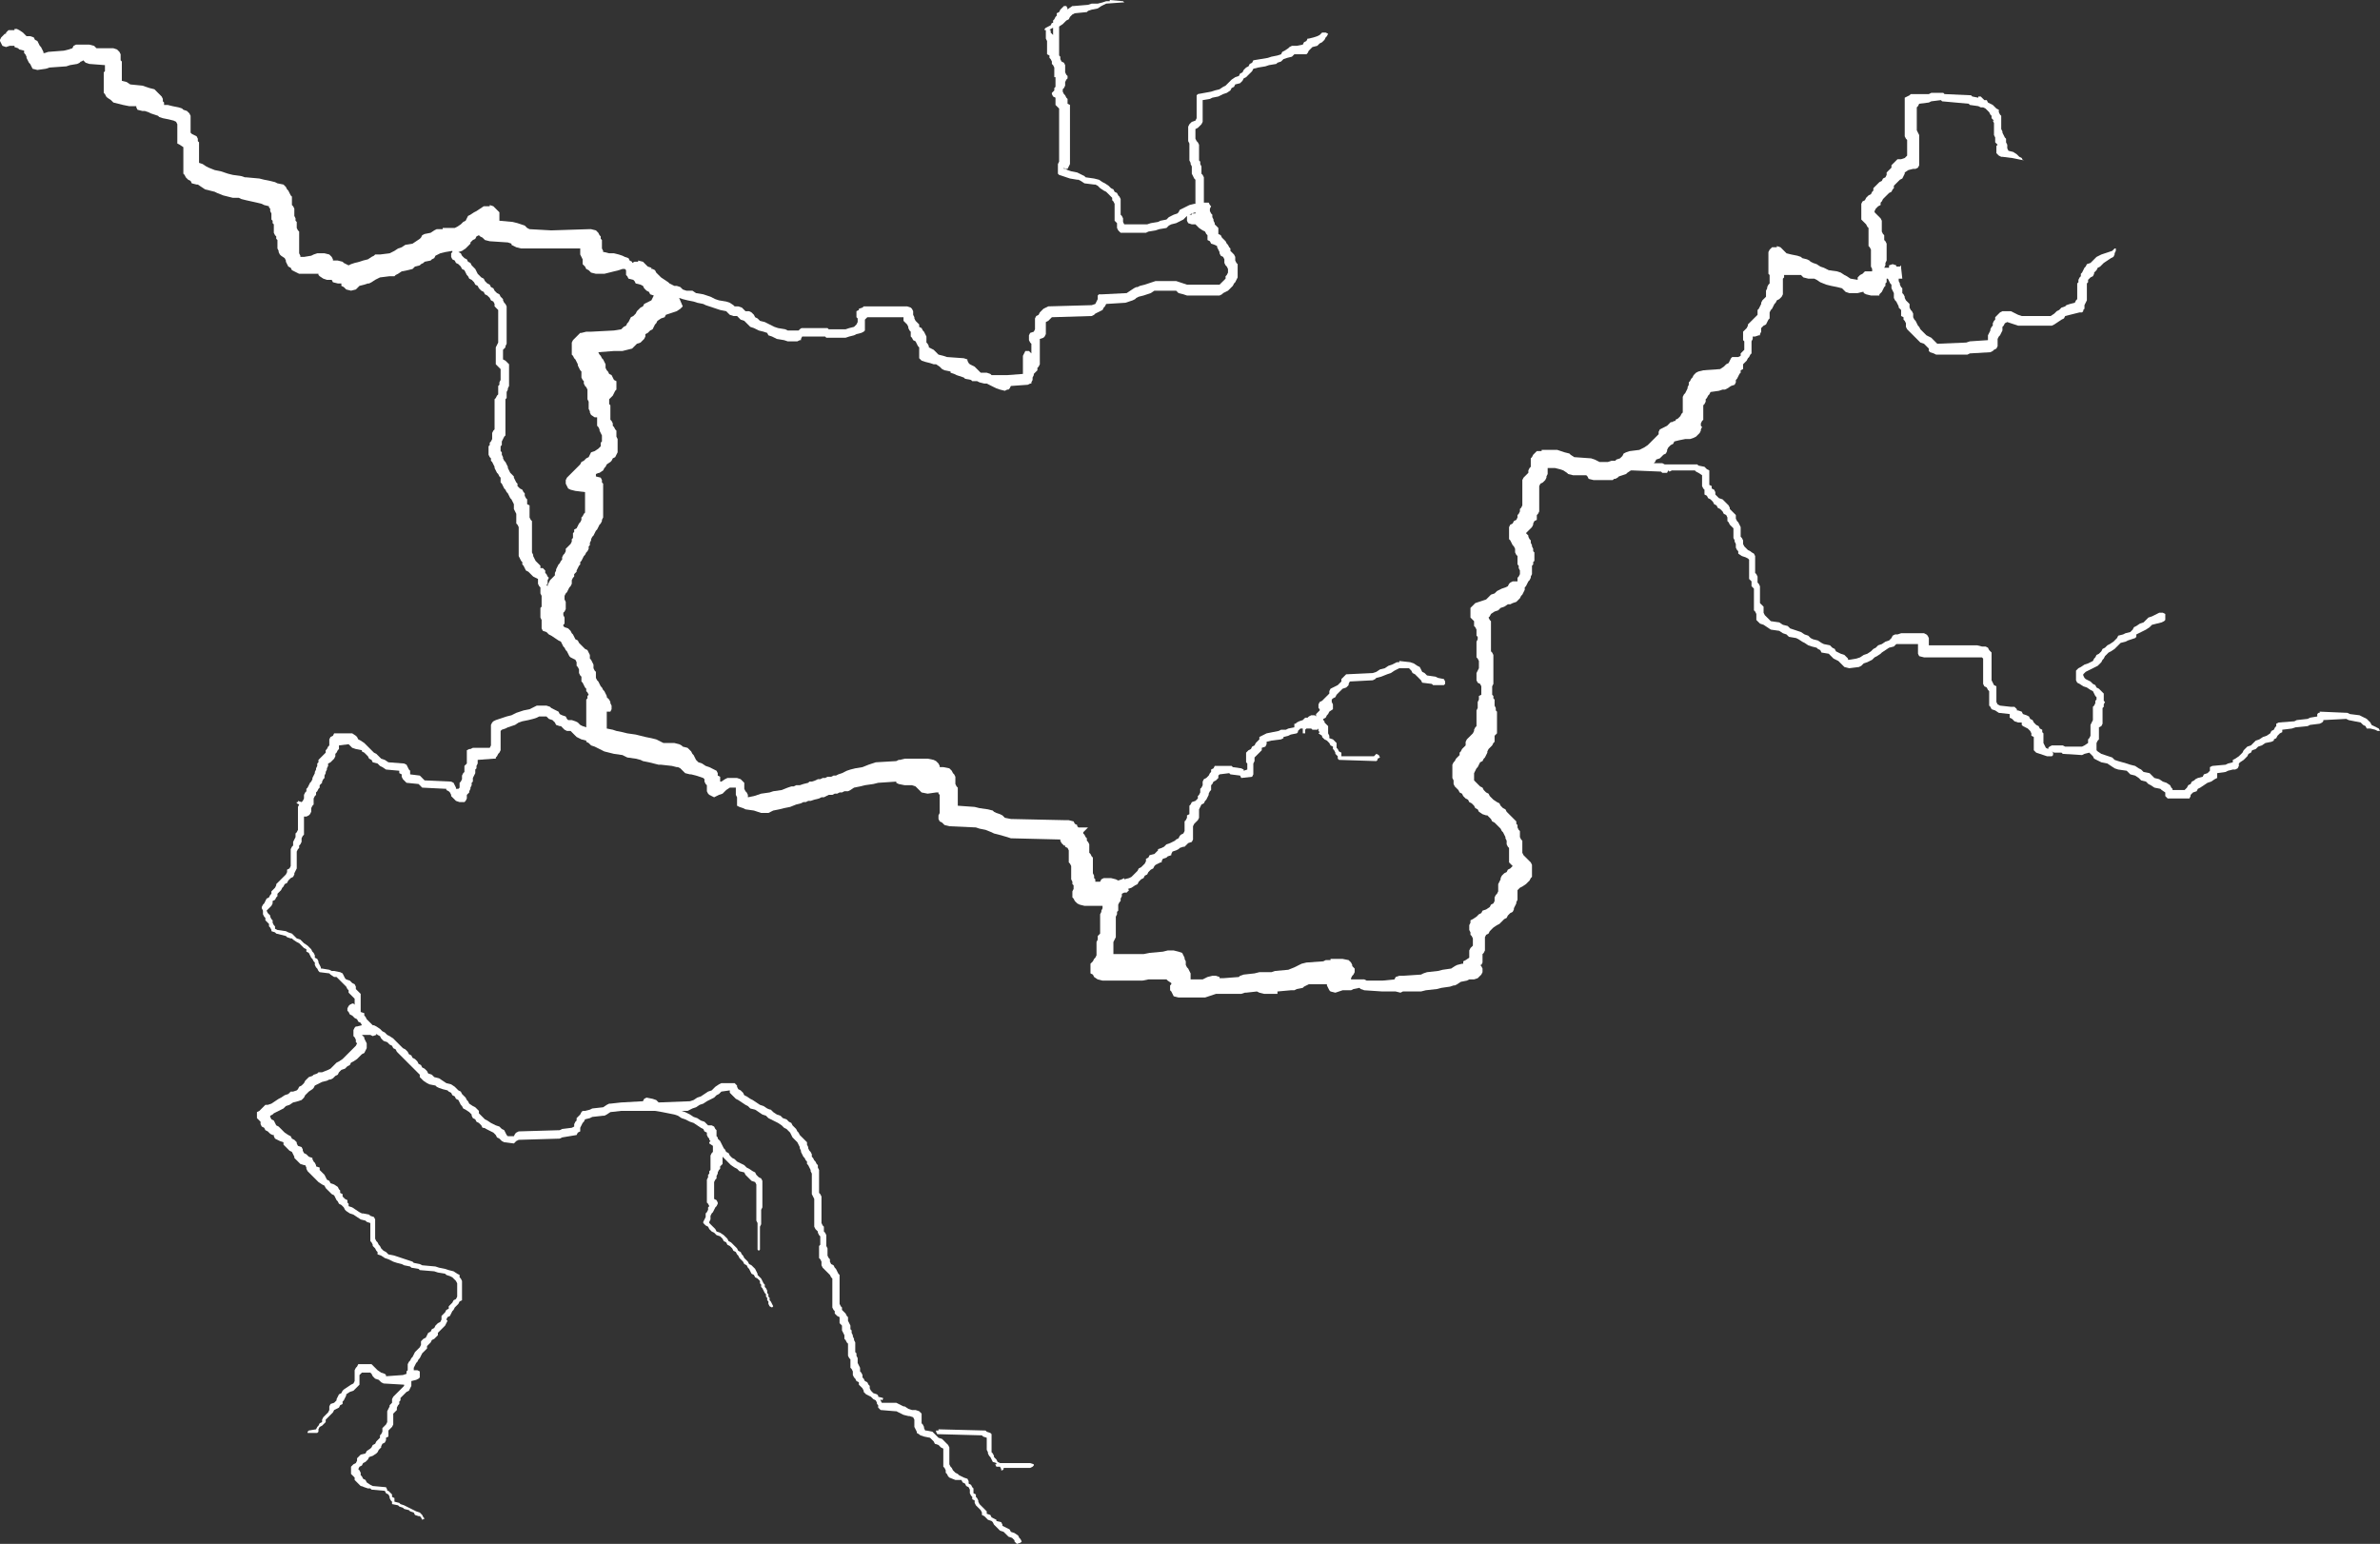 <?xml version="1.0" encoding="UTF-8" standalone="no"?>
<svg xmlns:ffdec="https://www.free-decompiler.com/flash" xmlns:xlink="http://www.w3.org/1999/xlink" ffdec:objectType="shape" height="64.0px" width="98.65px" xmlns="http://www.w3.org/2000/svg">
  <rect width="100%" height="100%" fill="#333333" stroke="none"/>
  <g transform="matrix(1.0, 0.0, 0.0, 1.0, 54.8, 31.35)">
    <path d="M0.25 -29.95 L0.2 -29.85 0.15 -29.8 0.1 -29.7 0.0 -29.6 -0.1 -29.55 -0.2 -29.45 -0.4 -29.4 -0.55 -29.25 -0.6 -29.15 -0.65 -29.1 -1.15 -29.1 -1.25 -29.0 -1.45 -28.95 -1.6 -28.9 Q-1.65 -28.85 -1.7 -28.8 L-1.85 -28.75 -1.9 -28.7 -2.2 -28.65 -2.35 -28.6 -2.65 -28.55 -2.85 -28.5 -2.9 -28.4 -3.15 -28.15 -3.25 -28.1 -3.3 -28.0 -3.4 -27.9 -3.6 -27.85 -3.65 -27.75 -3.75 -27.7 -3.8 -27.6 -3.95 -27.5 -4.1 -27.45 -4.3 -27.35 -4.55 -27.3 -4.65 -27.25 -4.95 -27.2 -4.95 -26.3 -5.0 -26.2 -5.15 -26.05 -5.25 -26.0 -5.25 -25.6 -5.2 -25.5 -5.15 -25.45 -5.1 -25.35 -5.1 -24.7 -5.05 -24.65 -5.05 -24.55 -5.0 -24.45 -5.0 -24.15 -4.95 -24.1 -4.9 -24.0 -4.9 -22.95 -4.7 -22.95 -4.65 -22.85 -4.6 -22.8 -4.65 -22.7 -4.65 -22.6 -4.6 -22.5 -4.55 -22.45 -4.55 -22.35 -4.5 -22.25 -4.5 -22.2 -4.45 -22.1 -4.45 -22.05 -4.3 -21.9 -4.3 -21.65 -4.2 -21.6 -4.15 -21.5 -4.0 -21.35 -3.95 -21.25 -3.9 -21.2 -3.85 -21.1 -3.8 -21.05 -3.8 -20.95 -3.65 -20.8 -3.6 -20.7 -3.6 -20.55 -3.55 -20.45 -3.5 -20.4 -3.5 -19.85 -3.6 -19.65 -3.65 -19.6 -3.7 -19.5 -3.9 -19.3 -4.1 -19.2 -4.15 -19.15 -4.25 -19.1 -5.6 -19.1 -5.75 -19.15 -5.95 -19.2 -6.05 -19.3 -6.95 -19.3 -7.1 -19.2 -7.4 -19.1 -7.6 -19.05 -7.7 -19.0 -7.75 -18.95 -7.85 -18.9 -8.15 -18.8 -8.95 -18.75 -9.0 -18.65 -9.05 -18.6 -9.1 -18.5 -9.4 -18.35 -9.45 -18.3 -9.55 -18.25 -11.2 -18.2 -11.35 -18.05 -11.45 -18.0 -11.45 -17.5 -11.5 -17.4 -11.55 -17.35 -11.7 -17.3 -11.7 -16.25 -11.75 -16.15 -11.8 -16.1 -11.8 -16.0 -11.95 -15.85 -11.95 -15.8 -12.0 -15.7 -12.0 -15.6 -12.05 -15.5 -12.05 -15.45 -12.1 -15.45 -12.2 -15.4 -12.9 -15.35 -12.95 -15.25 -13.0 -15.2 -13.05 -15.2 -13.15 -15.15 -13.35 -15.2 -13.5 -15.25 -13.9 -15.45 -14.0 -15.45 -14.2 -15.5 -14.3 -15.55 -14.5 -15.55 -14.55 -15.6 -14.8 -15.65 -14.85 -15.7 -15.15 -15.8 -15.25 -15.85 -15.4 -15.9 -15.4 -15.95 -15.65 -16.0 -15.75 -16.05 -15.85 -16.15 -16.0 -16.25 -16.1 -16.25 -16.25 -16.3 -16.45 -16.35 -16.6 -16.4 -16.7 -16.5 -16.7 -16.95 -16.75 -17.0 -16.85 -17.2 -16.95 -17.25 -17.0 -17.35 -17.05 -17.4 -17.05 -17.6 -17.1 -17.65 -17.15 -17.75 -17.15 -17.8 -17.2 -17.9 -17.35 -18.05 -17.35 -18.2 -18.85 -18.2 -18.95 -18.1 -18.95 -17.65 -19.0 -17.6 -19.1 -17.55 -19.3 -17.5 -19.4 -17.45 -19.6 -17.4 -19.75 -17.35 -20.55 -17.35 -20.6 -17.4 -21.55 -17.4 -21.6 -17.3 -21.6 -17.25 -21.65 -17.25 -21.75 -17.2 -22.15 -17.2 -22.3 -17.25 -22.6 -17.3 -22.8 -17.4 -22.95 -17.45 -23.0 -17.55 -23.15 -17.6 -23.35 -17.65 -23.55 -17.75 -23.7 -17.8 -23.95 -18.05 -24.1 -18.1 -24.25 -18.25 -24.4 -18.25 -24.55 -18.3 -24.7 -18.45 -24.95 -18.5 -25.55 -18.7 -25.65 -18.75 -25.9 -18.8 -26.05 -18.85 -26.3 -18.9 -26.5 -18.95 -26.65 -19.0 -26.5 -18.65 -26.6 -18.55 -26.75 -18.45 -27.2 -18.3 -27.25 -18.2 -27.4 -18.15 -27.55 -18.05 -27.6 -17.95 -27.65 -17.9 -27.75 -17.7 -27.85 -17.65 -27.95 -17.55 -28.05 -17.5 -28.05 -17.4 -28.1 -17.3 -28.25 -17.15 -28.4 -17.1 -28.6 -16.9 -29.0 -16.8 -29.35 -16.8 -30.0 -16.75 -29.95 -16.65 -29.9 -16.6 -29.85 -16.5 -29.8 -16.45 -29.7 -16.25 -29.7 -16.1 -29.65 -16.0 -29.6 -15.95 -29.55 -15.85 -29.45 -15.8 -29.35 -15.6 -29.25 -15.55 -29.25 -15.2 -29.3 -15.15 -29.4 -14.95 -29.55 -14.8 -29.55 -14.6 -29.5 -14.55 -29.5 -13.95 -29.45 -13.9 -29.4 -13.8 -29.4 -13.7 -29.35 -13.65 -29.3 -13.55 -29.25 -13.5 -29.25 -13.25 -29.2 -13.15 -29.2 -12.6 -29.3 -12.4 -29.4 -12.35 -29.45 -12.25 -29.5 -12.2 -29.65 -12.1 -29.7 -12.0 -29.75 -11.95 -29.8 -11.85 -29.95 -11.75 Q-30.0 -11.75 -30.1 -11.7 L-30.1 -11.6 -29.9 -11.55 -29.85 -11.45 -29.85 -11.35 -29.8 -11.3 -29.8 -9.9 -29.85 -9.8 -29.85 -9.75 -29.9 -9.65 -29.95 -9.6 -30.05 -9.4 -30.1 -9.35 -30.2 -9.15 -30.25 -9.1 -30.3 -9.0 -30.3 -8.95 -30.35 -8.85 -30.35 -8.75 -30.4 -8.7 -30.4 -8.6 -30.45 -8.5 -30.5 -8.45 -30.55 -8.35 -30.6 -8.3 -30.7 -8.1 -30.75 -8.05 -30.75 -7.95 -30.8 -7.9 -30.9 -7.7 -30.9 -7.65 -31.0 -7.55 -31.0 -7.45 -31.05 -7.4 -31.1 -7.3 -31.1 -7.15 -31.15 -7.05 -31.2 -7.0 -31.3 -6.8 -31.35 -6.75 -31.4 -6.65 -31.4 -6.5 -31.35 -6.4 -31.35 -6.1 -31.4 -6.0 -31.45 -5.95 -31.45 -5.85 -31.4 -5.75 -31.4 -5.5 -31.45 -5.45 -31.45 -5.4 -31.4 -5.35 -31.25 -5.3 -31.15 -5.2 -31.1 -5.1 -31.05 -5.05 -30.95 -4.85 -30.85 -4.8 -30.8 -4.7 -30.55 -4.45 -30.45 -4.4 -30.35 -4.2 -30.35 -4.05 -30.3 -4.0 -30.2 -3.8 -30.2 -3.65 -30.15 -3.55 -30.1 -3.5 -30.1 -3.25 -30.05 -3.15 -30.0 -3.1 -29.9 -2.9 -29.85 -2.85 -29.8 -2.75 -29.75 -2.7 -29.65 -2.5 -29.65 -2.45 -29.55 -2.35 -29.5 -2.25 -29.5 -2.2 -29.45 -2.1 -29.45 -1.95 -29.5 -1.85 -29.65 -1.85 -29.65 -1.15 -29.4 -1.1 -29.25 -1.05 -29.0 -1.0 -28.8 -0.95 -28.45 -0.9 -28.05 -0.8 -27.8 -0.75 -27.6 -0.7 -27.3 -0.55 -26.85 -0.55 -26.65 -0.5 -26.55 -0.45 -26.5 -0.4 -26.3 -0.35 -26.15 -0.2 -26.1 -0.1 -26.05 -0.05 -25.95 0.15 -25.85 0.25 -25.7 0.3 -25.55 0.4 -25.4 0.45 -25.1 0.6 -25.05 0.7 -25.05 0.8 -24.95 0.85 -24.95 1.05 -24.9 1.05 -24.75 0.95 -24.65 0.9 -24.25 0.9 -24.1 0.95 -23.95 1.1 -23.95 1.35 -23.9 1.45 -23.85 1.5 -23.8 1.6 -23.8 1.7 -23.55 1.65 -23.25 1.55 -22.9 1.5 -22.75 1.45 -22.4 1.4 -22.15 1.3 -22.0 1.25 -21.9 1.25 -21.8 1.2 -21.65 1.2 -21.5 1.15 -21.3 1.1 -21.25 1.05 -21.15 1.05 -21.0 1.0 -20.9 0.95 -20.8 0.95 -20.7 0.9 -20.6 0.9 -20.5 0.85 -20.35 0.85 -20.25 0.8 -20.15 0.8 -20.05 0.75 -19.9 0.7 -19.7 0.6 -19.55 0.55 -19.35 0.5 -19.05 0.45 -18.8 0.35 -18.5 0.25 -17.65 0.2 -17.55 0.15 -17.5 0.15 -17.3 0.1 -16.35 0.1 -16.1 0.15 -16.0 0.2 -15.9 0.3 -15.85 0.4 -15.85 0.45 -15.7 0.45 -15.45 0.5 -15.35 0.6 -15.3 0.7 -15.25 0.75 -15.2 0.85 -15.2 1.15 -15.15 1.25 -15.1 1.3 -15.1 2.05 -14.4 2.1 -14.2 2.15 -13.85 2.2 -13.65 2.25 -13.6 2.3 -13.5 2.35 -13.35 2.4 -13.25 2.45 -13.15 2.55 -12.9 2.6 -10.6 2.65 -10.5 2.65 -10.3 2.7 -10.25 2.8 -10.15 2.85 -10.15 2.9 -10.1 2.95 -9.7 2.95 -9.9 3.15 -9.9 3.2 -9.85 3.25 -9.8 3.35 -9.75 3.4 -9.75 3.5 -9.7 3.55 -9.65 3.65 -9.65 4.0 -9.6 4.05 -9.55 4.15 -9.5 4.2 -9.5 4.85 -9.45 4.95 -9.45 5.05 -9.4 5.1 -9.4 5.2 -9.2 5.2 -9.15 5.1 -9.05 5.05 -8.75 5.05 -8.55 5.1 -8.45 5.15 -8.3 5.1 -8.2 5.05 -8.2 5.1 -8.0 5.05 -7.9 5.0 -7.65 4.75 -7.6 4.65 -7.5 4.6 -7.35 4.45 -7.3 4.35 -7.3 4.25 -7.2 4.2 -7.15 4.1 -6.95 4.05 -6.8 3.9 -6.8 3.85 -6.65 3.8 -6.55 3.75 -6.45 3.65 -6.3 3.6 -6.1 3.5 -6.05 3.45 -5.95 3.4 -5.9 3.3 -5.85 3.25 -5.75 3.2 -5.7 3.1 -5.7 2.7 -5.65 2.65 -5.6 2.55 -5.6 2.45 -5.5 2.4 -5.5 2.05 -5.45 2.0 -5.4 1.9 -5.25 1.85 -5.15 1.75 -5.15 1.65 -5.1 1.6 -5.05 1.5 -5.05 1.35 -5.0 1.3 -4.95 1.2 -4.95 1.05 -4.9 0.95 -4.8 0.9 -4.7 0.8 -4.65 0.7 -4.6 0.65 -4.6 0.55 -4.5 0.5 -4.45 0.4 -3.75 0.4 -3.7 0.45 -3.35 0.5 -3.25 0.55 -3.25 0.6 -3.1 0.55 -3.1 0.3 -3.15 0.25 -3.15 -0.15 -3.05 -0.25 -2.95 -0.3 -2.9 -0.4 -2.8 -0.45 -2.75 -0.55 -2.6 -0.7 -2.6 -0.8 -2.3 -0.95 -1.8 -1.05 -1.7 -1.1 -1.5 -1.1 -1.4 -1.15 -1.15 -1.2 -1.15 -1.35 -1.1 -1.35 -1.05 -1.4 -0.95 -1.45 -0.8 -1.5 -0.7 -1.6 -0.6 -1.6 -0.55 -1.65 -0.45 -1.7 -0.3 -1.7 -0.25 -1.65 -0.25 -1.75 -0.1 -1.9 -0.1 -1.95 -0.15 -2.0 -0.15 -2.15 -0.1 -2.25 0.0 -2.3 0.3 -2.6 0.3 -2.7 0.35 -2.8 0.65 -2.95 0.8 -3.1 0.8 -3.2 1.0 -3.4 1.05 -3.4 2.1 -3.45 2.25 -3.5 2.4 -3.6 2.6 -3.65 2.75 -3.75 2.9 -3.8 3.1 -3.9 3.2 -3.9 3.2 -3.95 3.65 -3.9 3.8 -3.85 3.95 -3.75 4.05 -3.7 4.15 -3.5 4.25 -3.45 4.35 -3.35 4.7 -3.3 4.8 -3.25 5.05 -3.2 5.1 -3.1 5.1 -3.0 5.05 -2.95 4.6 -2.95 4.55 -3.0 4.15 -3.05 4.1 -3.15 3.85 -3.4 3.75 -3.45 3.7 -3.55 3.6 -3.65 3.2 -3.65 3.0 -3.55 2.85 -3.45 2.7 -3.4 2.45 -3.3 2.25 -3.25 2.2 -3.2 2.1 -3.15 1.15 -3.1 1.1 -3.0 1.1 -2.95 1.0 -2.85 0.85 -2.8 0.6 -2.55 0.55 -2.45 0.45 -2.4 0.4 -2.35 0.4 -2.25 0.45 -2.15 0.45 -1.95 0.3 -1.85 0.25 -1.75 0.2 -1.7 0.15 -1.6 0.05 -1.55 0.05 -1.5 0.1 -1.45 0.1 -1.4 0.25 -1.25 0.25 -0.95 0.3 -0.85 0.3 -0.75 0.45 -0.7 0.6 -0.55 0.6 -0.35 0.65 -0.3 0.7 -0.2 0.8 -0.15 0.8 0.0 2.15 0.0 2.25 -0.1 2.35 -0.05 2.4 0.05 2.3 0.1 2.3 0.15 2.25 0.2 0.7 0.15 0.65 0.1 0.65 0.0 0.55 -0.1 0.55 -0.15 0.5 -0.25 0.45 -0.3 0.45 -0.4 0.35 -0.45 0.3 -0.55 0.2 -0.65 0.1 -0.7 0.0 -0.8 0.0 -0.85 -0.15 -0.95 -0.1 -1.0 -0.15 -1.05 -0.15 -1.15 -0.2 -1.1 -0.4 -1.1 -0.45 -1.15 -0.65 -1.15 -0.7 -1.1 -0.7 -0.95 -0.8 -0.95 -0.8 -1.15 -0.9 -1.15 -1.0 -1.05 -1.0 -1.0 -1.05 -0.95 -1.3 -0.9 -1.4 -0.85 -1.6 -0.8 -1.6 -0.75 -1.7 -0.7 -2.1 -0.65 -2.3 -0.6 -2.3 -0.5 -2.35 -0.4 -2.5 -0.35 -2.5 -0.25 -2.8 0.05 -2.8 0.2 -2.85 0.3 -2.85 0.75 -2.9 0.85 -3.35 0.9 -3.4 0.8 -3.8 0.75 -3.85 0.7 -4.25 0.75 -4.3 0.8 -4.3 0.9 -4.4 1.0 -4.5 1.05 -4.55 1.15 -4.6 1.2 -4.6 1.4 -4.65 1.45 -4.7 1.55 -4.7 1.6 -4.8 1.8 -4.85 1.85 -4.9 1.95 -5.0 2.0 -5.1 2.2 -5.1 2.55 -5.15 2.65 -5.3 2.8 -5.35 2.9 -5.35 3.45 -5.4 3.55 -5.55 3.6 -5.7 3.75 -5.75 3.75 -5.9 3.8 -5.95 3.85 -6.05 3.9 -6.2 3.95 -6.25 4.05 -6.25 4.1 -6.4 4.15 -6.45 4.2 -6.6 4.25 -6.65 4.35 -6.65 4.4 -6.7 4.4 -6.9 4.5 -6.95 4.55 -7.0 4.65 -7.1 4.7 -7.2 4.8 -7.25 4.9 -7.35 4.95 -7.4 5.05 -7.5 5.1 -7.6 5.2 -7.65 5.3 -7.75 5.35 -7.9 5.45 -8.05 5.5 -8.0 5.55 -8.1 5.65 -8.2 5.65 -8.3 5.7 -8.3 5.8 -8.35 5.9 -8.35 6.0 -8.4 6.05 -8.45 6.15 -8.45 6.4 -8.5 6.45 -8.5 6.55 -8.55 6.65 -8.55 7.5 -8.65 7.7 -8.65 8.2 -7.4 8.2 -7.15 8.15 -6.6 8.1 -6.4 8.05 -6.15 8.05 -5.95 8.1 -5.8 8.15 -5.7 8.35 -5.7 8.4 -5.65 8.5 -5.65 8.65 -5.6 8.75 -5.55 8.8 -5.45 9.0 -5.45 9.25 -4.95 9.25 -4.75 9.15 -4.55 9.1 -4.4 9.1 -4.25 9.15 -4.25 9.2 -4.1 9.2 -3.45 9.15 -3.4 9.1 -3.25 9.05 -2.8 9.0 -2.6 8.95 -2.1 8.95 -1.95 8.9 -1.4 8.85 -1.15 8.75 -0.85 8.6 -0.65 8.55 0.05 8.5 0.15 8.45 0.35 8.45 0.35 8.4 0.85 8.4 1.1 8.45 1.2 8.55 1.25 8.65 1.25 8.7 1.35 8.8 1.35 8.95 1.3 9.05 1.25 9.1 1.2 9.2 1.2 9.25 1.75 9.25 1.85 9.3 2.5 9.3 3.0 9.25 3.05 9.15 3.2 9.1 3.35 9.1 4.1 9.05 4.2 9.0 4.35 8.95 4.8 8.9 5.0 8.85 5.35 8.8 5.5 8.7 5.6 8.65 5.8 8.6 5.85 8.6 5.85 8.5 5.95 8.45 6.1 8.35 6.1 8.05 6.15 7.95 6.25 7.85 6.25 7.55 6.2 7.45 6.15 7.4 6.15 7.3 6.1 7.2 6.1 7.0 6.15 6.9 6.15 6.8 6.25 6.75 6.4 6.65 6.5 6.55 6.6 6.5 6.65 6.4 6.8 6.35 6.95 6.25 7.0 6.15 7.1 6.1 7.15 6.0 7.15 5.85 7.2 5.75 7.25 5.7 7.3 5.6 7.3 5.3 7.4 5.1 7.4 5.05 7.45 4.95 7.55 4.85 7.65 4.8 7.7 4.7 7.8 4.65 7.9 4.55 7.75 4.4 7.75 3.8 7.7 3.75 7.65 3.65 7.65 3.5 7.6 3.4 7.6 3.35 7.5 3.15 7.45 3.1 7.4 3.0 7.15 2.75 7.05 2.7 7.0 2.6 6.85 2.45 6.8 2.45 6.65 2.4 6.5 2.3 6.45 2.2 6.35 2.15 6.3 2.05 6.2 1.95 6.1 1.9 6.05 1.8 5.95 1.75 5.85 1.65 5.8 1.55 5.7 1.5 5.65 1.4 5.5 1.25 5.45 1.15 5.45 1.0 5.4 0.9 5.4 0.35 5.45 0.25 5.5 0.2 5.55 0.1 5.7 -0.05 5.7 -0.15 5.75 -0.2 5.8 -0.3 5.95 -0.45 5.95 -0.6 6.0 -0.7 6.25 -0.95 6.3 -1.05 6.3 -1.1 6.35 -1.2 6.4 -1.25 6.4 -1.9 6.45 -2.0 6.45 -2.25 6.5 -2.35 6.5 -2.5 6.6 -2.55 6.6 -2.9 6.55 -3.0 6.45 -3.05 6.4 -3.15 6.4 -3.45 6.5 -3.65 6.5 -3.95 6.45 -4.05 6.4 -4.1 6.4 -4.75 6.45 -4.85 6.45 -4.95 6.4 -5.0 6.4 -5.25 6.35 -5.35 6.3 -5.4 6.3 -5.6 6.15 -5.75 6.15 -6.15 6.35 -6.35 6.8 -6.5 7.0 -6.7 7.15 -6.75 7.25 -6.85 7.45 -6.95 7.6 -7.0 7.7 -7.05 7.75 -7.15 7.8 -7.2 7.9 -7.25 8.1 -7.25 8.1 -7.4 8.15 -7.45 8.2 -7.55 8.2 -7.7 8.15 -7.8 8.15 -7.9 8.1 -7.95 8.1 -8.3 8.05 -8.35 8.0 -8.45 8.0 -8.6 7.95 -8.7 7.9 -8.75 7.8 -8.95 7.75 -9.0 7.75 -9.5 7.8 -9.6 7.9 -9.65 7.95 -9.75 8.05 -9.8 8.1 -9.9 8.1 -10.0 8.15 -10.05 8.2 -10.15 8.2 -10.25 8.25 -10.3 8.3 -10.4 8.3 -11.45 8.35 -11.55 8.55 -11.75 8.55 -11.85 8.6 -11.95 8.65 -12.0 8.65 -12.35 8.7 -12.4 8.75 -12.5 8.9 -12.65 9.1 -12.65 9.1 -12.7 9.75 -12.7 10.05 -12.6 10.25 -12.55 10.3 -12.5 10.45 -12.4 11.15 -12.35 11.3 -12.3 11.5 -12.2 11.85 -12.2 12.0 -12.25 12.15 -12.25 12.2 -12.3 12.35 -12.35 12.45 -12.45 12.5 -12.55 12.6 -12.6 12.75 -12.65 13.15 -12.7 13.35 -12.8 13.5 -12.9 13.95 -13.35 13.95 -13.45 14.0 -13.55 14.3 -13.7 14.45 -13.85 14.5 -13.85 14.6 -13.9 14.65 -13.9 14.65 -13.95 14.75 -14.0 14.85 -14.1 14.9 -14.2 14.95 -14.25 14.95 -14.9 15.0 -15.0 15.05 -15.05 15.15 -15.25 15.15 -15.3 15.2 -15.4 15.2 -15.5 15.25 -15.55 15.3 -15.65 15.35 -15.7 15.4 -15.8 15.5 -15.9 15.6 -15.95 15.8 -16.0 16.5 -16.05 16.65 -16.15 16.75 -16.25 16.85 -16.3 16.95 -16.5 17.0 -16.55 17.25 -16.55 17.35 -16.6 17.35 -16.7 17.5 -16.85 17.5 -17.2 17.45 -17.25 17.45 -17.6 17.6 -17.75 17.65 -17.85 17.65 -17.9 18.05 -18.3 18.05 -18.5 18.1 -18.55 18.2 -18.75 18.2 -18.8 18.25 -18.9 18.4 -19.05 18.4 -19.3 18.45 -19.4 18.45 -19.45 18.5 -19.55 18.55 -19.6 18.55 -19.95 18.5 -20.0 18.5 -20.9 18.55 -21.0 18.65 -21.1 18.85 -21.1 18.85 -21.15 19.0 -21.1 19.25 -20.85 19.45 -20.8 19.7 -20.75 19.85 -20.7 19.9 -20.65 20.1 -20.6 20.2 -20.55 20.25 -20.5 20.35 -20.45 20.5 -20.4 20.65 -20.3 20.8 -20.25 21.0 -20.15 21.35 -20.1 21.5 -20.05 21.65 -19.95 21.75 -19.9 21.9 -19.8 22.2 -19.75 22.2 -19.85 22.3 -19.95 22.4 -20.0 22.5 -20.1 22.8 -20.1 22.8 -20.2 22.75 -20.3 22.75 -21.0 22.7 -21.1 22.65 -21.15 22.65 -21.9 22.6 -21.95 22.55 -22.05 22.35 -22.25 22.35 -22.9 22.4 -23.0 22.5 -23.05 22.55 -23.15 22.65 -23.25 22.75 -23.3 22.8 -23.4 22.85 -23.45 22.85 -23.55 23.1 -23.8 23.2 -23.85 23.25 -23.95 23.35 -24.0 23.4 -24.1 23.4 -24.2 23.6 -24.4 23.6 -24.5 23.85 -24.75 24.0 -24.75 24.15 -24.8 24.25 -24.9 24.25 -25.55 24.2 -25.6 24.15 -25.7 24.15 -27.3 24.35 -27.4 24.4 -27.45 25.15 -27.45 25.25 -27.5 25.75 -27.5 25.8 -27.45 26.9 -27.4 26.95 -27.35 27.2 -27.3 27.2 -27.35 27.3 -27.35 27.45 -27.2 27.55 -27.2 27.6 -27.1 27.8 -27.0 27.95 -26.85 28.05 -26.8 28.05 -26.7 28.1 -26.6 28.15 -26.55 28.15 -26.0 28.2 -25.9 28.2 -25.85 28.3 -25.65 28.35 -25.6 28.35 -25.45 28.4 -25.35 28.4 -25.2 28.45 -25.1 28.65 -25.05 28.8 -24.95 28.9 -24.85 29.0 -24.8 29.05 -24.7 29.1 -24.7 28.6 -24.8 28.2 -24.85 28.15 -24.85 28.05 -24.9 27.95 -25.0 27.95 -25.3 28.0 -25.35 27.9 -25.45 27.9 -25.65 27.85 -25.75 27.85 -26.25 27.8 -26.35 27.85 -26.35 27.75 -26.45 27.75 -26.55 27.7 -26.6 27.65 -26.7 27.5 -26.85 27.4 -26.9 27.3 -26.9 27.2 -26.95 26.85 -27.0 26.8 -27.05 25.7 -27.15 25.65 -27.2 25.25 -27.15 25.15 -27.1 24.75 -27.05 24.7 -26.95 24.65 -26.9 24.65 -25.95 24.75 -25.75 24.75 -24.5 24.7 -24.4 24.6 -24.35 24.5 -24.35 24.3 -24.3 24.15 -24.2 24.15 -24.15 24.05 -23.95 23.95 -23.9 23.7 -23.65 23.7 -23.55 23.65 -23.5 23.6 -23.4 23.5 -23.35 23.25 -23.1 23.2 -23.0 23.15 -22.95 23.15 -22.85 23.05 -22.8 22.95 -22.7 22.9 -22.6 22.9 -22.55 23.15 -22.3 23.2 -22.2 23.2 -21.75 23.25 -21.65 23.3 -21.6 23.3 -21.4 23.35 -21.35 23.4 -21.25 23.4 -20.55 23.35 -20.45 23.35 -20.35 23.3 -20.25 23.5 -20.25 23.5 -20.35 23.65 -20.4 23.8 -20.35 23.8 -20.3 23.95 -20.3 24.0 -20.35 24.0 -20.25 24.05 -19.8 23.9 -19.8 23.9 -19.7 23.95 -19.6 23.95 -19.55 24.0 -19.45 24.05 -19.4 24.05 -19.2 24.1 -19.15 24.15 -19.05 24.15 -19.0 24.2 -18.9 24.35 -18.75 24.35 -18.6 24.4 -18.5 24.45 -18.45 24.5 -18.35 24.5 -18.2 24.55 -18.1 24.6 -18.05 24.7 -17.85 24.75 -17.8 24.8 -17.7 25.05 -17.45 25.25 -17.35 25.5 -17.1 26.7 -17.15 26.85 -17.2 27.6 -17.25 27.6 -17.45 27.7 -17.65 27.7 -17.7 27.75 -17.8 27.8 -17.85 27.8 -17.95 27.85 -18.05 27.9 -18.1 27.9 -18.2 28.1 -18.4 28.2 -18.45 28.55 -18.45 28.85 -18.3 29.0 -18.25 30.2 -18.25 30.35 -18.35 30.45 -18.45 30.55 -18.5 30.65 -18.6 30.8 -18.65 30.85 -18.7 31.0 -18.75 31.2 -18.8 31.25 -18.9 31.3 -18.95 31.3 -19.6 31.35 -19.65 31.35 -19.75 31.4 -19.85 31.45 -19.9 31.45 -20.0 31.5 -20.05 31.6 -20.25 31.65 -20.3 31.7 -20.4 31.85 -20.45 32.1 -20.7 32.3 -20.8 32.75 -20.95 32.85 -21.05 32.9 -21.05 32.9 -20.95 32.85 -20.85 32.85 -20.8 32.8 -20.7 32.7 -20.65 32.4 -20.45 32.25 -20.3 32.15 -20.25 32.1 -20.15 32.0 -20.05 32.0 -20.0 31.95 -19.9 31.85 -19.85 31.75 -19.75 31.75 -19.65 31.7 -19.6 31.7 -18.9 31.6 -18.7 31.6 -18.55 31.55 -18.5 31.55 -18.45 31.5 -18.4 31.4 -18.4 30.8 -18.25 30.75 -18.15 30.65 -18.1 30.35 -17.9 30.25 -17.85 28.85 -17.85 28.4 -18.0 28.3 -17.95 28.25 -17.85 28.2 -17.8 28.2 -17.65 28.1 -17.45 28.05 -17.4 28.0 -17.3 28.0 -17.0 27.95 -16.9 27.85 -16.85 27.8 -16.8 27.7 -16.75 26.85 -16.7 26.75 -16.65 25.45 -16.65 25.35 -16.7 25.2 -16.75 25.15 -16.8 25.15 -16.9 24.95 -17.1 24.8 -17.15 24.25 -17.7 24.2 -17.8 24.2 -17.95 24.15 -18.05 24.1 -18.1 24.1 -18.2 24.0 -18.25 24.0 -18.5 23.9 -18.6 23.9 -18.65 23.8 -18.85 23.75 -18.9 23.7 -19.0 23.7 -19.2 23.6 -19.4 23.6 -19.55 23.55 -19.6 23.45 -19.8 23.4 -19.8 23.4 -19.65 23.35 -19.6 23.35 -19.5 23.3 -19.45 23.2 -19.25 23.1 -19.15 23.1 -19.1 22.75 -19.1 22.55 -19.15 22.45 -19.2 22.45 -19.25 22.4 -19.25 22.2 -19.2 21.85 -19.2 21.7 -19.25 21.55 -19.4 21.35 -19.45 21.1 -19.5 20.9 -19.55 20.65 -19.65 20.5 -19.75 20.4 -19.8 20.15 -19.8 19.95 -19.85 19.85 -19.95 19.15 -19.95 19.15 -19.85 19.1 -19.8 19.1 -19.15 19.05 -19.05 18.95 -18.95 18.85 -18.9 18.8 -18.8 18.75 -18.75 18.65 -18.55 18.6 -18.5 18.55 -18.4 18.55 -18.15 18.5 -18.1 18.4 -17.9 18.3 -17.85 18.2 -17.75 18.2 -17.6 18.15 -17.5 18.15 -17.45 18.1 -17.45 17.95 -17.4 17.85 -17.4 17.85 -17.3 17.8 -17.2 17.8 -16.7 17.75 -16.65 17.7 -16.55 17.65 -16.5 17.6 -16.4 17.45 -16.25 17.45 -16.05 17.35 -16.0 17.35 -15.9 17.3 -15.85 17.2 -15.65 17.15 -15.6 17.15 -15.5 17.1 -15.4 16.95 -15.35 16.8 -15.25 16.7 -15.2 16.6 -15.2 16.45 -15.15 16.1 -15.1 16.05 -15.0 16.0 -14.95 15.95 -14.85 15.9 -14.8 15.9 -14.7 15.85 -14.6 15.8 -14.55 15.8 -13.95 15.75 -13.9 15.7 -13.8 15.7 -13.7 15.75 -13.65 15.7 -13.55 15.7 -13.5 15.65 -13.4 15.5 -13.25 15.4 -13.2 15.25 -13.15 15.05 -13.15 14.8 -13.1 14.6 -13.05 14.55 -12.95 14.45 -12.9 14.35 -12.8 14.3 -12.7 14.3 -12.65 14.25 -12.55 14.15 -12.5 14.0 -12.35 13.85 -12.3 13.8 -12.2 13.75 -12.15 14.1 -12.15 14.2 -12.1 15.55 -12.1 15.6 -12.05 15.85 -12.0 15.95 -11.9 16.05 -11.85 16.05 -11.25 16.15 -11.2 16.15 -11.1 16.25 -11.05 16.3 -10.95 16.3 -10.85 16.45 -10.7 16.6 -10.65 16.85 -10.4 16.9 -10.3 16.9 -10.25 17.15 -10.0 17.15 -9.85 17.2 -9.75 17.25 -9.7 17.35 -9.5 17.35 -9.1 17.4 -9.05 17.45 -8.95 17.45 -8.8 17.5 -8.7 17.65 -8.55 17.75 -8.5 Q17.8 -8.45 17.9 -8.4 L17.95 -8.3 17.95 -7.6 18.0 -7.55 18.05 -7.45 18.05 -7.2 18.1 -7.15 18.15 -7.05 18.15 -6.35 18.3 -6.2 18.3 -5.95 18.35 -5.85 18.6 -5.6 18.95 -5.55 19.1 -5.45 19.3 -5.4 19.4 -5.3 19.85 -5.15 20.0 -5.05 20.15 -5.0 20.25 -4.9 20.35 -4.85 20.55 -4.8 20.7 -4.7 20.8 -4.65 21.05 -4.6 21.15 -4.5 21.25 -4.45 21.3 -4.35 21.5 -4.25 21.65 -4.2 21.8 -4.05 21.8 -4.0 21.85 -4.0 22.15 -4.05 22.3 -4.1 22.45 -4.2 22.6 -4.25 22.75 -4.35 22.85 -4.45 22.95 -4.5 23.05 -4.6 23.2 -4.65 23.35 -4.75 23.5 -4.8 23.6 -4.9 23.65 -5.0 23.75 -5.05 23.85 -5.05 24.0 -5.1 24.95 -5.1 25.05 -5.05 25.1 -5.0 25.15 -4.9 25.15 -4.6 27.15 -4.6 27.35 -4.55 27.5 -4.55 27.6 -4.5 27.65 -4.4 27.75 -4.3 27.75 -3.15 27.85 -2.95 27.95 -2.9 27.95 -2.25 28.0 -2.15 28.1 -2.1 28.55 -2.05 28.7 -2.05 28.8 -1.95 28.8 -1.9 28.85 -1.9 29.0 -1.85 29.05 -1.75 29.2 -1.7 29.3 -1.65 29.35 -1.55 29.45 -1.5 29.5 -1.4 29.6 -1.3 29.7 -1.25 29.75 -1.15 29.85 -1.1 29.85 -1.0 29.9 -0.95 29.9 -0.55 30.0 -0.35 30.1 -0.3 30.1 -0.35 30.15 -0.4 30.25 -0.45 30.7 -0.45 30.8 -0.4 31.5 -0.4 31.6 -0.45 31.75 -0.55 31.75 -0.7 31.8 -0.75 31.85 -0.85 31.85 -1.3 31.95 -1.5 31.95 -2.05 32.0 -2.1 32.05 -2.2 32.05 -2.3 32.1 -2.35 32.1 -2.45 32.05 -2.5 31.95 -2.7 31.85 -2.75 31.7 -2.85 31.55 -2.9 31.4 -3.0 31.3 -3.05 31.25 -3.15 31.25 -3.55 31.35 -3.65 31.45 -3.7 31.6 -3.8 31.75 -3.85 31.95 -3.95 32.0 -4.05 32.05 -4.1 32.1 -4.2 32.2 -4.25 32.3 -4.35 32.35 -4.45 32.45 -4.5 32.55 -4.6 32.65 -4.65 32.8 -4.75 32.95 -4.9 33.0 -5.0 33.2 -5.05 33.3 -5.1 33.5 -5.15 33.6 -5.25 33.65 -5.35 33.75 -5.4 33.9 -5.5 34.05 -5.55 34.25 -5.75 34.4 -5.8 34.7 -5.95 34.85 -5.95 34.95 -5.9 34.95 -5.65 34.9 -5.6 34.8 -5.55 34.4 -5.45 34.3 -5.35 34.15 -5.25 33.75 -5.05 33.75 -4.95 33.7 -4.9 33.4 -4.8 33.3 -4.75 33.1 -4.7 32.85 -4.45 32.7 -4.35 32.6 -4.3 32.45 -4.15 32.4 -4.05 32.35 -4.0 32.3 -3.9 32.15 -3.75 31.65 -3.5 31.55 -3.4 31.55 -3.35 31.6 -3.25 31.65 -3.2 31.85 -3.1 31.95 -3.0 32.05 -2.95 32.1 -2.85 32.2 -2.8 32.4 -2.6 32.4 -2.3 32.45 -2.25 32.4 -2.15 32.4 -2.05 32.35 -2.0 32.35 -1.35 32.3 -1.25 32.2 -1.2 32.2 -0.7 32.15 -0.65 32.1 -0.55 32.1 -0.25 32.15 -0.2 32.3 -0.1 32.75 0.05 32.85 0.15 33.0 0.2 33.35 0.3 33.5 0.35 33.7 0.4 33.85 0.5 33.95 0.55 34.05 0.65 34.3 0.7 34.5 0.9 34.7 0.95 34.85 1.05 35.0 1.1 35.15 1.2 35.2 1.3 35.25 1.35 35.25 1.4 35.75 1.4 35.85 1.3 35.9 1.2 36.0 1.15 36.05 1.05 36.15 1.0 36.2 0.95 36.3 0.9 36.5 0.85 36.55 0.75 36.7 0.7 36.8 0.6 36.8 0.45 36.9 0.4 37.45 0.35 37.55 0.3 37.75 0.25 37.75 0.15 37.85 0.1 38.0 0.0 38.15 -0.15 38.2 -0.25 38.35 -0.4 38.5 -0.45 38.7 -0.65 38.85 -0.7 39.0 -0.8 39.15 -0.85 39.3 -0.95 39.35 -1.05 39.45 -1.1 39.5 -1.2 39.55 -1.25 39.55 -1.35 39.65 -1.4 40.3 -1.45 40.4 -1.5 40.85 -1.55 40.95 -1.6 41.25 -1.65 41.25 -1.75 41.3 -1.8 41.35 -1.8 41.35 -1.85 42.5 -1.8 42.6 -1.75 43.0 -1.7 43.3 -1.55 43.45 -1.4 43.5 -1.3 43.8 -1.15 43.85 -1.05 43.75 -1.05 43.65 -1.1 43.45 -1.15 43.3 -1.15 43.25 -1.25 43.15 -1.3 43.05 -1.4 42.55 -1.5 42.45 -1.55 41.5 -1.5 41.5 -1.45 41.45 -1.4 41.35 -1.35 40.95 -1.3 40.85 -1.25 40.35 -1.2 40.2 -1.15 39.8 -1.1 39.8 -1.0 39.7 -0.95 39.6 -0.85 39.55 -0.75 39.45 -0.7 39.45 -0.65 39.35 -0.6 39.1 -0.55 38.95 -0.45 38.8 -0.4 38.7 -0.3 38.55 -0.25 38.5 -0.15 38.4 -0.1 38.35 0.0 38.2 0.15 38.05 0.25 38.0 0.3 38.0 0.4 37.95 0.5 37.85 0.55 37.75 0.55 37.55 0.6 37.45 0.65 37.1 0.7 37.1 0.9 37.0 0.95 36.85 1.05 36.7 1.1 36.4 1.3 36.3 1.35 36.25 1.45 36.1 1.5 36.0 1.6 36.0 1.65 35.95 1.75 35.05 1.75 34.95 1.65 34.95 1.5 34.8 1.4 34.75 1.35 34.5 1.3 34.35 1.2 34.25 1.15 34.15 1.05 33.95 1.0 33.85 0.9 33.7 0.8 33.5 0.75 33.35 0.6 33.0 0.55 32.85 0.5 32.55 0.3 32.3 0.25 32.0 0.1 31.95 0.0 31.8 -0.15 31.6 -0.1 31.5 -0.05 30.7 -0.1 30.65 -0.15 30.35 -0.15 30.25 -0.2 30.3 -0.15 30.3 -0.05 30.25 0.0 30.05 0.0 29.6 -0.15 29.5 -0.25 29.5 -0.8 29.4 -0.85 29.4 -0.95 29.35 -1.05 29.25 -1.15 29.05 -1.25 29.0 -1.3 29.0 -1.4 28.85 -1.4 28.7 -1.45 28.6 -1.55 28.5 -1.6 28.5 -1.75 28.05 -1.8 27.9 -1.9 27.75 -1.95 27.7 -2.05 27.65 -2.1 27.65 -2.7 27.6 -2.75 27.55 -2.85 27.45 -2.9 27.4 -3.0 27.4 -4.05 27.35 -4.1 24.95 -4.1 24.75 -4.15 24.7 -4.25 24.7 -4.65 23.8 -4.65 23.7 -4.55 23.5 -4.5 23.2 -4.3 23.15 -4.25 23.0 -4.15 22.9 -4.1 22.8 -4.0 22.6 -3.9 22.45 -3.85 22.35 -3.75 22.25 -3.7 21.85 -3.65 21.65 -3.7 21.4 -3.95 21.2 -4.05 21.0 -4.25 20.7 -4.3 20.65 -4.4 20.55 -4.45 20.5 -4.5 20.3 -4.55 20.15 -4.6 20.0 -4.7 19.9 -4.75 19.75 -4.85 19.65 -4.9 19.35 -4.95 19.25 -5.05 19.1 -5.1 18.95 -5.2 18.6 -5.25 18.3 -5.45 18.15 -5.5 18.0 -5.65 18.0 -5.9 17.95 -6.0 17.9 -6.05 17.9 -6.95 17.8 -7.05 17.8 -7.25 17.7 -7.35 17.7 -8.15 17.65 -8.2 17.55 -8.25 17.4 -8.3 17.25 -8.4 17.25 -8.5 17.2 -8.55 17.15 -8.65 17.15 -8.8 17.1 -8.9 17.1 -8.95 17.05 -9.05 17.05 -9.45 16.9 -9.6 16.85 -9.7 16.8 -9.75 16.8 -9.9 16.75 -10.0 16.65 -10.05 16.6 -10.15 16.5 -10.25 16.4 -10.3 16.35 -10.4 16.25 -10.45 16.2 -10.55 16.1 -10.65 16.0 -10.7 15.95 -10.8 15.85 -10.85 15.85 -11.05 15.8 -11.1 15.75 -11.2 15.75 -11.65 15.6 -11.75 15.5 -11.8 15.45 -11.85 14.5 -11.85 14.4 -11.8 14.35 -11.85 14.3 -11.75 14.1 -11.75 14.05 -11.8 12.85 -11.85 12.8 -11.85 12.65 -11.75 12.6 -11.7 12.3 -11.6 12.25 -11.55 12.15 -11.5 12.1 -11.5 12.05 -11.45 11.25 -11.45 11.05 -11.5 11.0 -11.6 10.95 -11.65 10.4 -11.65 10.2 -11.7 10.15 -11.75 10.0 -11.85 9.85 -11.9 9.65 -11.95 9.35 -11.95 9.35 -11.7 9.3 -11.6 9.3 -11.55 9.25 -11.45 9.15 -11.35 9.05 -11.3 9.0 -11.2 9.0 -10.15 8.95 -10.05 8.9 -10.0 8.9 -9.8 8.8 -9.75 8.75 -9.65 8.75 -9.6 8.7 -9.5 8.45 -9.25 8.55 -9.15 8.55 -9.1 8.6 -9.0 8.65 -8.95 8.65 -8.85 8.7 -8.75 8.7 -8.7 8.75 -8.6 8.75 -8.5 8.8 -8.45 8.8 -8.1 8.75 -8.05 8.75 -7.95 8.7 -7.9 8.7 -7.55 8.65 -7.45 8.65 -7.4 8.6 -7.3 8.55 -7.25 8.45 -7.05 8.4 -7.0 8.4 -6.9 8.3 -6.7 8.25 -6.65 8.2 -6.55 8.05 -6.4 7.9 -6.35 7.8 -6.3 7.7 -6.3 7.55 -6.2 7.4 -6.15 7.3 -6.05 7.15 -6.0 7.0 -5.9 6.95 -5.8 6.9 -5.75 6.95 -5.65 7.0 -5.6 7.0 -4.35 7.05 -4.3 7.1 -4.2 7.1 -3.0 7.05 -2.9 7.05 -2.55 7.1 -2.5 7.1 -2.4 7.15 -2.35 7.15 -2.1 7.2 -2.0 7.2 -1.9 7.25 -1.85 7.25 -0.95 7.15 -0.85 7.15 -0.6 7.1 -0.55 7.05 -0.45 6.9 -0.3 6.85 -0.2 6.85 -0.15 6.75 0.05 6.7 0.1 6.65 0.2 6.55 0.25 6.45 0.45 6.4 0.5 6.3 0.7 6.3 1.0 6.55 1.25 6.65 1.3 6.7 1.4 6.8 1.5 6.9 1.55 6.95 1.65 7.1 1.8 7.25 1.9 7.35 1.95 7.4 2.05 7.5 2.15 7.6 2.2 7.65 2.3 8.05 2.7 8.05 2.8 8.1 2.85 8.1 2.95 8.15 3.05 8.2 3.1 8.2 3.35 8.25 3.45 8.3 3.5 8.3 4.0 8.35 4.1 8.65 4.4 8.7 4.5 8.7 5.0 8.65 5.05 8.6 5.15 8.45 5.3 8.3 5.4 8.2 5.45 8.1 5.55 8.1 5.95 8.05 6.05 8.05 6.1 7.95 6.3 7.95 6.35 7.9 6.45 7.8 6.5 7.7 6.6 7.65 6.7 7.55 6.75 7.35 6.95 7.25 7.0 7.1 7.1 6.95 7.25 6.9 7.35 6.8 7.4 6.75 7.5 6.75 8.05 6.7 8.15 6.65 8.2 6.65 8.55 6.6 8.65 6.55 8.65 6.6 8.7 6.65 8.8 6.65 8.95 6.6 9.05 6.45 9.2 6.3 9.25 6.1 9.25 6.0 9.3 5.75 9.35 5.6 9.45 5.5 9.5 5.45 9.5 5.3 9.55 4.95 9.6 4.75 9.65 4.3 9.7 4.1 9.75 3.35 9.75 3.25 9.8 3.05 9.75 2.5 9.75 1.75 9.7 1.6 9.65 1.55 9.6 1.3 9.65 1.2 9.7 0.85 9.7 0.55 9.8 0.35 9.75 0.3 9.7 0.2 9.5 0.2 9.45 -0.55 9.45 -0.75 9.55 -0.8 9.6 -1.05 9.65 -1.15 9.7 -1.3 9.7 -1.85 9.75 -1.85 9.85 -2.4 9.85 -2.6 9.8 -2.7 9.75 -3.15 9.8 -3.2 9.8 -3.35 9.85 -4.4 9.85 -4.85 10.0 -5.95 10.0 -6.15 9.95 -6.25 9.75 -6.3 9.7 -6.3 9.5 -6.25 9.45 -6.25 9.4 -6.4 9.3 -6.45 9.25 -7.2 9.25 -7.45 9.3 -9.1 9.3 -9.3 9.25 -9.45 9.15 -9.5 9.05 -9.6 9.0 -9.6 8.6 -9.5 8.5 -9.45 8.4 -9.4 8.35 -9.35 8.25 -9.35 7.7 -9.3 7.6 -9.3 7.45 -9.2 7.35 -9.2 6.55 -9.15 6.45 -9.15 6.4 -9.1 6.3 -9.1 6.2 -9.85 6.2 -10.05 6.15 -10.15 6.1 -10.25 6.0 -10.3 5.9 -10.35 5.85 -10.35 5.6 -10.3 5.5 -10.3 5.35 -10.35 5.3 -10.35 5.2 -10.4 5.1 -10.4 4.55 -10.45 4.45 -10.5 4.4 -10.5 3.9 -10.55 3.8 -10.65 3.75 -10.65 3.7 -10.7 3.7 -10.8 3.6 -10.85 3.5 -10.85 3.45 -12.9 3.4 -13.05 3.35 -13.4 3.25 -13.6 3.2 -13.7 3.15 -13.95 3.05 -14.2 3.0 -14.35 2.95 -15.45 2.9 -15.65 2.85 -15.75 2.75 -15.85 2.7 -15.9 2.6 -15.9 2.45 -15.85 2.35 -15.85 1.6 -15.9 1.55 -15.9 1.5 -16.0 1.5 -16.35 1.55 -16.6 1.5 -16.85 1.25 -17.0 1.2 -17.3 1.2 -17.55 1.15 -17.65 1.1 -17.65 1.05 -18.4 1.1 -18.6 1.15 -18.95 1.2 -19.15 1.25 -19.4 1.3 -19.55 1.4 -19.65 1.45 -19.8 1.45 -19.9 1.5 -20.0 1.5 -20.1 1.55 -20.2 1.55 -20.3 1.6 -20.45 1.6 -20.65 1.7 -20.75 1.7 -20.85 1.75 -21.05 1.8 -21.2 1.85 -21.3 1.85 -21.4 1.9 -21.5 1.9 -21.6 1.95 -21.8 2.0 -22.05 2.1 -22.3 2.15 -22.5 2.2 -22.75 2.25 -22.95 2.35 -23.25 2.35 -23.55 2.25 -23.9 2.2 -24.0 2.15 -24.15 2.1 -24.25 2.05 -24.25 1.7 -24.3 1.6 -24.3 1.3 -24.55 1.3 -24.7 1.4 -24.85 1.55 -25.0 1.6 -25.2 1.7 -25.4 1.6 -25.45 1.55 -25.5 1.45 -25.5 1.2 -25.55 1.15 -25.6 1.05 -25.6 0.95 -25.65 0.9 -25.95 0.8 -26.15 0.75 -26.2 0.75 -26.4 0.7 -26.6 0.5 -26.7 0.45 -26.75 0.45 -26.95 0.4 -27.4 0.35 -27.5 0.35 -27.9 0.25 -28.15 0.2 -28.25 0.15 -28.45 0.1 -28.8 0.05 -29.0 -0.05 -29.35 -0.1 -29.75 -0.2 -30.15 -0.4 -30.3 -0.45 -30.4 -0.55 -30.5 -0.6 -30.5 -0.65 -30.7 -0.7 -30.9 -0.8 -31.15 -1.05 -31.3 -1.05 -31.4 -1.1 -31.55 -1.25 -31.6 -1.25 -31.75 -1.3 -31.8 -1.4 -31.9 -1.5 -32.05 -1.55 -32.15 -1.65 -32.45 -1.65 -32.55 -1.6 -32.7 -1.55 -32.9 -1.5 -33.15 -1.45 -33.3 -1.4 -33.45 -1.3 -33.75 -1.2 -33.85 -1.15 -34.0 -1.1 -34.05 -1.05 -34.05 -0.25 -34.1 -0.15 -34.15 -0.1 -34.2 0.0 -34.25 0.05 -34.25 0.1 -34.35 0.1 -35.0 0.15 -35.0 0.3 -35.05 0.4 -35.05 0.5 -35.1 0.55 -35.1 0.7 -35.2 0.9 -35.2 1.05 -35.25 1.1 -35.25 1.2 -35.3 1.3 -35.3 1.35 -35.35 1.45 -35.35 1.5 -35.45 1.6 -35.45 1.75 -35.5 1.85 -35.55 1.9 -35.75 1.9 -35.9 1.85 -36.1 1.65 -36.1 1.6 -36.15 1.5 -36.2 1.45 -36.3 1.4 -36.3 1.35 -37.3 1.3 -37.45 1.15 -37.95 1.1 -38.1 0.95 -38.15 0.85 -38.15 0.75 -38.25 0.7 -38.25 0.6 -38.8 0.55 -38.95 0.45 -39.05 0.4 -39.15 0.3 -39.35 0.25 -39.4 0.15 -39.5 0.1 -39.55 0.0 -39.7 -0.15 -39.8 -0.2 -39.8 -0.25 -40.05 -0.3 -40.2 -0.35 -40.35 -0.5 -40.75 -0.45 -40.75 -0.3 -40.8 -0.25 -40.85 -0.15 -40.9 -0.1 -40.9 0.0 -40.95 0.1 -41.1 0.25 -41.2 0.3 -41.2 0.4 -41.25 0.5 -41.25 0.55 -41.3 0.65 -41.3 0.7 -41.35 0.8 -41.35 0.9 -41.4 0.95 -41.45 1.05 -41.45 1.1 -41.55 1.2 -41.55 1.3 -41.6 1.35 -41.65 1.45 -41.7 1.5 -41.7 1.6 -41.75 1.65 -41.8 1.75 -41.8 2.0 -41.85 2.05 -41.9 2.15 -41.9 2.3 -41.95 2.4 -42.0 2.45 -42.1 2.5 -42.2 2.5 -42.2 3.25 -42.25 3.3 -42.3 3.4 -42.3 3.55 -42.35 3.65 -42.4 3.7 -42.4 3.8 -42.45 3.85 -42.5 3.95 -42.5 4.65 -42.6 4.85 -42.6 4.9 -42.65 5.0 -42.75 5.05 -42.85 5.15 -42.9 5.25 -43.0 5.3 -43.05 5.4 -43.1 5.45 -43.15 5.55 -43.3 5.7 -43.3 5.8 -43.35 5.85 -43.4 5.95 -43.5 6.0 -43.5 6.1 -43.55 6.2 -43.75 6.4 -43.7 6.5 -43.6 6.6 -43.6 6.65 -43.55 6.75 -43.5 6.8 -43.5 6.9 -43.45 7.0 -43.4 7.05 -43.4 7.15 -43.3 7.2 -42.95 7.25 -42.85 7.3 -42.7 7.35 -42.5 7.55 -42.35 7.6 -42.2 7.75 -42.05 7.85 -41.9 8.0 -41.85 8.1 -41.8 8.15 -41.75 8.25 -41.75 8.35 -41.65 8.4 -41.6 8.5 -41.6 8.55 -41.5 8.75 -41.5 8.8 -41.45 8.8 -41.15 8.85 -41.05 8.9 -40.95 8.9 -40.7 8.95 -40.6 9.0 -40.5 9.2 -40.45 9.25 -40.3 9.3 -40.2 9.4 -40.1 9.45 -40.05 9.55 -40.05 9.65 -39.85 9.85 -39.85 10.6 -39.7 10.65 -39.7 10.75 -39.65 10.8 -39.6 10.9 -39.35 11.15 -39.3 11.15 -39.2 11.2 -39.05 11.3 -38.95 11.4 -38.85 11.45 -38.75 11.55 -38.65 11.6 -38.5 11.7 -38.1 12.1 -38.0 12.15 -37.9 12.25 -37.85 12.35 -37.75 12.4 -37.7 12.5 -37.6 12.55 -37.5 12.65 -37.45 12.75 -37.35 12.8 -37.3 12.9 -37.2 12.95 -37.1 13.05 -37.05 13.15 -36.9 13.2 -36.8 13.3 -36.6 13.35 -36.3 13.55 -36.1 13.6 -35.95 13.7 -35.8 13.85 -35.7 13.9 -35.65 14.0 -35.5 14.15 -35.45 14.25 -35.4 14.3 -35.35 14.4 -35.2 14.5 -35.1 14.55 -34.95 14.7 -34.95 14.8 -34.7 15.05 -34.6 15.1 -34.45 15.2 -34.25 15.3 -34.1 15.35 -34.0 15.45 -33.9 15.5 -33.8 15.7 -33.75 15.75 -33.5 15.75 -33.45 15.65 -33.4 15.6 -33.3 15.55 -31.6 15.5 -31.5 15.45 -31.1 15.4 -31.0 15.35 -31.0 15.25 -30.95 15.15 -30.9 15.1 -30.9 15.0 -30.75 14.85 -30.7 14.75 -30.65 14.7 -30.55 14.7 -30.35 14.65 -30.25 14.6 -29.8 14.55 -29.65 14.45 -29.55 14.4 -29.5 14.4 -29.05 14.35 -28.15 14.3 -28.1 14.2 -28.0 14.15 -27.75 14.2 -27.6 14.25 -27.5 14.35 -26.2 14.3 -26.05 14.25 -25.9 14.15 -25.75 14.1 -25.45 13.9 -25.3 13.85 -25.15 13.7 -25.0 13.6 -24.9 13.55 -24.35 13.55 -24.25 13.65 -24.25 13.7 -24.2 13.8 -24.1 13.85 -24.0 13.95 -23.95 14.05 -23.85 14.1 -23.7 14.2 -23.6 14.25 -23.3 14.45 -23.15 14.5 -23.0 14.6 Q-22.9 14.65 -22.85 14.65 L-22.75 14.75 -22.6 14.85 -22.45 14.9 -22.35 15.0 -22.2 15.05 -22.1 15.15 -22.0 15.2 -21.95 15.3 -21.8 15.45 -21.75 15.55 -21.7 15.6 -21.65 15.7 -21.35 16.0 -21.35 16.1 -21.3 16.2 -21.3 16.25 -21.25 16.35 -21.2 16.4 -21.15 16.5 -21.15 16.6 -21.1 16.65 -21.05 16.75 -21.0 16.8 -20.95 16.9 -20.9 16.95 -20.9 17.05 -20.85 17.15 -20.85 18.1 -20.8 18.15 -20.75 18.25 -20.75 19.35 -20.7 19.45 -20.65 19.5 -20.65 19.7 -20.6 19.75 -20.55 19.85 -20.55 20.3 -20.5 20.4 -20.5 20.7 -20.45 20.8 -20.4 20.85 -20.4 20.95 -20.35 21.05 -20.25 21.1 -20.2 21.2 -20.15 21.25 -20.05 21.45 -20.0 21.5 -20.0 22.7 -19.95 22.8 -19.9 22.85 -19.9 22.95 -19.75 23.1 -19.7 23.2 -19.65 23.25 -19.65 23.4 -19.55 23.6 -19.55 23.75 -19.5 23.8 -19.5 23.9 -19.45 24.0 -19.45 24.05 -19.4 24.15 -19.4 24.2 -19.35 24.3 -19.35 24.7 -19.3 24.75 -19.3 24.85 -19.25 24.95 -19.25 25.15 -19.15 25.35 -19.15 25.5 -19.1 25.55 -19.05 25.65 -19.05 25.75 -19.0 25.8 -18.95 25.9 -18.85 25.95 -18.8 26.05 -18.75 26.1 -18.75 26.2 -18.7 26.3 -18.6 26.4 -18.45 26.45 -18.4 26.5 -18.4 26.55 -18.2 26.6 -18.2 26.65 -18.25 26.7 -18.3 26.65 -18.3 26.7 -18.25 26.8 -17.65 26.8 -17.35 26.95 -17.3 26.95 -17.15 27.05 -17.0 27.1 -16.85 27.1 -16.7 27.15 -16.6 27.25 -16.6 27.65 -16.55 27.7 -16.5 27.8 -16.5 27.85 -16.45 27.95 -16.4 27.95 -16.15 28.0 -15.9 28.25 -15.75 28.3 -15.5 28.55 -15.45 28.65 -15.45 29.35 -15.4 29.45 -15.35 29.5 -15.3 29.6 -15.2 29.7 -15.1 29.75 -15.05 29.8 -14.85 29.9 -14.7 29.95 -14.65 30.05 -14.65 30.15 -14.55 30.2 -14.5 30.3 -14.45 30.35 -14.45 30.55 -14.35 30.6 -14.35 30.7 -14.3 30.75 -14.25 30.85 -14.25 30.9 -14.2 31.0 -13.9 31.3 -13.9 31.4 -13.75 31.45 -13.7 31.55 -13.5 31.65 -13.5 31.7 -13.3 31.75 -13.25 31.85 -13.25 31.9 -12.95 32.05 -12.9 32.15 -12.75 32.2 -12.6 32.3 -12.55 32.4 -12.5 32.45 -12.45 32.55 -12.5 32.6 -12.65 32.65 -12.75 32.55 -12.75 32.5 -12.85 32.4 -13.0 32.35 -13.2 32.15 -13.35 32.1 -13.6 31.85 -13.65 31.75 -13.7 31.7 -13.85 31.65 -14.0 31.5 -14.1 31.45 -14.1 31.35 -14.15 31.25 -14.35 31.05 -14.4 30.95 -14.4 30.85 -14.5 30.8 -14.5 30.7 -14.55 30.65 -14.6 30.55 -14.6 30.4 -14.65 30.3 -14.75 30.25 -14.8 30.15 -14.9 30.1 -14.95 30.0 -15.2 30.0 -15.45 29.9 -15.5 29.85 -15.55 29.75 -15.6 29.7 -15.6 29.6 -15.65 29.5 -15.7 29.45 -15.7 28.7 -15.8 28.65 -15.9 28.55 -16.05 28.5 -16.1 28.4 -16.25 28.25 -16.5 28.2 -16.65 28.15 Q-16.7 28.1 -16.8 28.05 L-16.8 28.0 -16.9 27.8 -16.9 27.5 -16.95 27.4 -17.1 27.35 -17.15 27.35 -17.35 27.3 -17.65 27.15 -17.7 27.15 -18.3 27.1 -18.4 27.0 -18.4 26.9 -18.45 26.85 -18.45 26.8 -18.5 26.7 -18.6 26.65 -18.7 26.55 -18.9 26.45 -19.0 26.35 -19.0 26.3 -19.05 26.2 -19.2 26.05 -19.2 25.95 -19.3 25.9 -19.35 25.8 -19.4 25.75 -19.45 25.65 -19.45 25.5 -19.5 25.4 -19.55 25.35 -19.55 25.0 -19.6 24.95 -19.65 24.85 -19.65 24.35 -19.7 24.3 -19.75 24.2 -19.8 24.15 -19.8 24.0 -19.9 23.8 -19.9 23.6 -20.0 23.5 -20.0 23.25 -20.1 23.2 -20.2 23.1 -20.2 23.0 -20.25 22.95 -20.3 22.85 -20.3 21.65 -20.35 21.6 -20.4 21.5 -20.7 21.2 -20.75 21.1 -20.75 20.95 -20.8 20.85 -20.85 20.8 -20.85 20.3 -20.8 20.25 -20.8 19.9 -20.85 19.85 -20.9 19.75 -20.9 19.7 -21.0 19.6 -21.05 19.5 -21.05 18.35 -21.15 18.15 -21.15 17.3 -21.2 17.2 -21.2 17.15 -21.3 16.95 -21.35 16.9 -21.35 16.8 -21.4 16.75 -21.45 16.65 -21.5 16.6 -21.6 16.4 -21.6 16.35 -21.65 16.25 -21.65 16.2 -21.75 16.0 -21.95 15.8 -22.05 15.6 -22.2 15.45 -22.3 15.4 -22.4 15.3 -22.55 15.2 -22.95 15.0 -23.05 14.9 -23.2 14.85 -23.5 14.65 -23.7 14.6 -23.8 14.5 -23.9 14.45 -24.2 14.25 -24.3 14.2 -24.55 13.95 -24.55 13.85 -24.9 13.9 -25.0 14.0 -25.1 14.05 -25.2 14.15 -25.5 14.3 -25.65 14.4 -25.8 14.45 -25.95 14.55 -26.1 14.6 -26.3 14.7 -26.55 14.7 -26.4 14.75 Q-26.3 14.8 -26.2 14.85 L-26.05 14.95 -25.9 15.0 -25.75 15.1 -25.6 15.15 -25.45 15.3 -25.3 15.3 -25.2 15.35 -25.15 15.45 -25.1 15.5 -25.1 15.75 -25.05 15.8 -25.05 15.85 -24.95 15.95 -24.8 16.25 -24.75 16.3 -24.7 16.4 -24.6 16.45 -24.55 16.55 -24.45 16.65 -24.35 16.7 -24.25 16.8 -23.95 16.95 -23.85 17.05 -23.75 17.1 -23.6 17.2 -23.5 17.25 -23.45 17.35 -23.35 17.45 -23.25 17.5 -23.2 17.6 -23.2 18.7 -23.25 18.8 -23.25 19.4 -23.3 19.5 -23.3 20.45 -23.35 20.5 -23.4 20.45 -23.4 19.35 -23.45 19.25 -23.45 17.75 -23.5 17.65 -23.65 17.6 -23.9 17.35 -23.95 17.25 -24.15 17.2 -24.25 17.1 -24.35 17.05 -24.5 16.95 -24.85 16.6 -24.85 16.9 -24.95 17.0 -24.95 17.1 -25.0 17.15 -25.05 17.25 -25.05 17.3 -25.1 17.4 -25.1 17.5 -25.15 17.55 -25.2 17.65 -25.2 18.35 -25.1 18.4 -25.05 18.5 -25.05 18.55 -25.1 18.65 -25.15 18.7 -25.25 18.9 -25.3 18.95 -25.35 19.05 -25.35 19.2 -25.4 19.3 -25.4 19.35 -25.15 19.6 -25.1 19.7 -24.95 19.75 -24.8 19.85 -24.65 20.0 -24.6 20.1 -24.5 20.15 -24.25 20.4 -24.2 20.5 -24.1 20.55 -24.05 20.65 -24.0 20.7 -23.95 20.8 -23.8 20.95 -23.75 21.05 -23.65 21.1 -23.5 21.25 -23.4 21.45 -23.4 21.5 -23.25 21.65 -23.15 21.85 -23.1 21.9 -23.1 22.0 -23.05 22.05 -23.0 22.15 -23.0 22.25 -22.95 22.3 -22.95 22.4 -22.9 22.45 -22.9 22.55 -22.85 22.6 -22.75 22.8 -22.8 22.85 -22.9 22.8 -22.95 22.7 -22.95 22.6 -23.0 22.55 -23.0 22.45 -23.05 22.4 -23.05 22.3 -23.1 22.25 -23.2 22.05 -23.25 22.0 -23.25 21.9 -23.3 21.85 -23.3 21.75 -23.4 21.65 -23.5 21.6 -23.55 21.5 -23.65 21.45 -23.75 21.25 -23.8 21.2 -23.85 21.1 -23.95 21.05 -24.0 20.95 -24.15 20.8 -24.2 20.7 -24.25 20.65 -24.3 20.55 -24.4 20.5 -24.45 20.4 -24.55 20.3 -24.65 20.25 -24.7 20.15 -24.8 20.1 -24.85 20.0 -24.95 19.9 -25.1 19.85 -25.2 19.75 -25.3 19.7 -25.4 19.6 -25.45 19.5 -25.55 19.45 -25.65 19.35 -25.65 19.3 -25.55 19.1 -25.55 18.95 -25.5 18.9 -25.45 18.8 -25.45 18.7 -25.4 18.65 -25.45 18.55 -25.5 18.5 -25.5 17.55 -25.45 17.45 -25.45 17.35 -25.4 17.3 -25.4 17.2 -25.35 17.15 -25.35 16.55 -25.3 16.45 -25.25 16.4 -25.25 16.15 -25.4 16.05 -25.4 16.0 -25.35 15.95 -25.4 15.9 -25.4 15.85 -25.45 15.8 -25.5 15.7 -25.5 15.6 -25.6 15.55 -25.65 15.45 -25.75 15.4 -26.05 15.2 -26.2 15.15 Q-26.3 15.1 -26.4 15.05 L-26.55 15.0 -26.7 14.9 -26.85 14.85 -27.35 14.75 -27.65 14.7 -29.05 14.7 -29.5 14.75 -29.65 14.85 -29.75 14.9 -29.8 14.9 -30.25 14.95 -30.35 15.0 -30.55 15.05 -30.6 15.15 -30.65 15.2 -30.75 15.4 -30.75 15.55 -30.85 15.6 -30.9 15.7 -31.5 15.8 -31.6 15.85 -33.3 15.9 -33.4 15.95 -33.5 16.05 -33.9 16.0 -34.0 15.95 -34.1 15.85 -34.2 15.8 -34.25 15.7 -34.35 15.6 -34.65 15.45 Q-34.7 15.4 -34.8 15.4 L-34.85 15.3 -34.95 15.2 -35.05 15.15 -35.1 15.05 -35.2 15.0 -35.25 14.9 -35.25 14.85 -35.35 14.75 -35.5 14.65 -35.6 14.6 -35.65 14.5 -35.7 14.45 -35.8 14.25 -35.9 14.2 -35.95 14.1 -36.05 14.05 -36.1 13.95 -36.2 13.9 -36.25 13.85 -36.45 13.8 -36.6 13.75 -36.7 13.7 -36.75 13.65 -37.0 13.6 -37.1 13.55 -37.25 13.45 -37.4 13.3 -37.4 13.2 -38.35 12.25 -38.4 12.15 -38.5 12.1 -38.55 12.0 -38.65 11.95 -38.75 11.85 -38.9 11.8 -39.0 11.7 -39.05 11.6 -39.15 11.55 -39.2 11.5 -39.2 11.55 -39.35 11.6 -39.45 11.55 -39.8 11.55 -39.7 11.65 -39.7 11.7 -39.6 11.9 -39.6 12.1 -39.7 12.3 -39.8 12.35 -40.0 12.55 -40.15 12.65 -40.25 12.7 -40.3 12.8 -40.4 12.85 -40.5 12.95 -40.65 13.0 -40.75 13.1 -40.8 13.2 -40.9 13.25 -41.0 13.35 -41.1 13.4 -41.15 13.4 -41.25 13.45 -41.45 13.5 -41.75 13.65 -41.8 13.75 -41.85 13.8 -42.0 13.9 -42.15 14.05 -42.2 14.15 -42.3 14.25 -42.45 14.3 -42.65 14.35 -42.8 14.45 -42.95 14.5 -43.05 14.6 -43.45 14.8 -43.5 14.85 -43.6 14.9 -43.6 14.95 -43.55 15.05 -43.45 15.1 -43.35 15.3 -43.25 15.35 -43.0 15.6 -42.85 15.7 -42.75 15.75 -42.7 15.85 -42.6 15.9 -42.5 16.0 -42.5 16.05 -42.45 16.15 -42.3 16.2 -42.25 16.3 -42.25 16.35 -42.2 16.45 -42.1 16.5 -42.0 16.6 -41.85 16.65 -41.85 16.7 -41.8 16.8 -41.75 16.85 -41.7 16.95 -41.7 17.0 -41.55 17.05 -41.55 17.15 -41.35 17.35 -41.25 17.55 -41.15 17.6 -41.1 17.7 -40.95 17.75 -40.8 17.85 -40.75 17.95 -40.7 18.0 -40.7 18.1 -40.6 18.15 -40.6 18.25 -40.5 18.35 -40.4 18.4 -40.4 18.5 -40.35 18.55 -40.35 18.65 -40.2 18.7 -39.9 18.9 -39.8 18.95 -39.75 18.95 -39.5 19.0 -39.45 19.05 -39.3 19.1 -39.25 19.2 -39.25 20.0 -39.2 20.1 -39.15 20.15 -39.1 20.25 -39.05 20.3 -39.0 20.4 -38.9 20.5 -38.8 20.55 -38.7 20.65 -38.45 20.7 -37.7 20.95 -37.65 21.0 -37.4 21.05 -37.3 21.1 -36.75 21.15 -36.6 21.2 -36.35 21.25 -36.2 21.3 -36.0 21.35 -35.85 21.45 -35.75 21.5 -35.75 21.6 -35.7 21.65 -35.65 21.75 -35.65 22.55 -35.75 22.6 -35.8 22.7 -35.95 22.85 -36.0 22.95 -36.05 23.0 -36.15 23.2 -36.25 23.25 -36.3 23.35 -36.25 23.4 -36.35 23.6 -36.65 23.9 -36.65 24.0 -36.8 24.15 -36.9 24.2 -36.95 24.3 -37.1 24.45 -37.1 24.55 -37.3 24.75 -37.4 24.95 -37.45 25.0 -37.5 25.1 -37.55 25.15 -37.65 25.35 -37.65 25.45 -37.5 25.45 -37.4 25.5 -37.4 25.75 -37.45 25.8 -37.55 25.85 -37.75 25.9 -37.75 26.1 -37.85 26.3 -37.95 26.35 -38.2 26.6 -38.2 26.7 -38.25 26.75 -38.25 26.85 -38.3 26.9 -38.35 27.0 -38.35 27.1 -38.5 27.25 -38.5 27.7 -38.55 27.8 -38.7 27.95 -38.7 28.2 -38.8 28.25 -38.8 28.35 -38.85 28.45 -38.95 28.5 -39.0 28.6 -39.0 28.65 -39.1 28.75 -39.15 28.85 -39.2 28.9 -39.35 29.0 -39.5 29.05 -39.55 29.15 -39.65 29.25 -39.75 29.3 -39.8 29.4 -39.9 29.45 -39.95 29.55 -39.9 29.6 -39.85 29.7 -39.85 29.8 -39.8 29.85 -39.75 29.95 -39.65 30.0 -39.6 30.1 -39.45 30.2 -39.35 30.25 -38.8 30.3 -38.75 30.4 -38.75 30.45 -38.7 30.45 -38.55 30.6 -38.55 30.7 -38.45 30.75 -38.45 30.9 -38.25 30.95 -38.2 31.0 -38.05 31.05 -37.55 31.3 -37.4 31.35 -37.3 31.45 -37.25 31.55 -37.2 31.6 -37.3 31.65 -37.35 31.55 -37.4 31.5 -37.45 31.5 -37.6 31.45 -37.65 31.35 -37.8 31.3 -37.85 31.25 -38.05 31.2 -38.1 31.15 -38.25 31.1 -38.3 31.05 -38.55 31.0 -38.55 30.9 -38.6 30.85 -38.65 30.75 -38.65 30.7 -38.7 30.6 -38.8 30.55 -38.85 30.45 -39.4 30.4 -39.45 30.35 -39.55 30.35 -39.7 30.3 Q-39.8 30.25 -39.85 30.25 L-40.1 30.0 -40.1 29.9 -40.25 29.75 -40.25 29.45 -40.15 29.35 -40.05 29.3 -40.0 29.2 -40.0 29.1 -39.85 28.95 -39.65 28.9 -39.6 28.8 -39.45 28.7 -39.4 28.65 -39.35 28.55 -39.25 28.5 -39.2 28.4 -39.05 28.25 -39.05 28.15 -39.0 28.1 -38.95 28.0 -38.95 27.85 -38.8 27.7 -38.75 27.6 -38.75 27.15 -38.65 26.95 -38.65 26.9 -38.55 26.8 -38.55 26.65 -38.5 26.55 -38.05 26.1 -38.05 26.05 -38.9 26.0 -39.0 25.95 -39.1 25.85 -39.25 25.8 -39.35 25.7 -39.4 25.6 -39.45 25.55 -39.8 25.55 -39.9 25.65 -39.9 26.05 -40.15 26.3 -40.3 26.35 -40.45 26.45 -40.45 26.5 -40.55 26.7 -40.6 26.75 -40.6 26.85 -40.7 26.9 -40.75 27.0 -40.95 27.1 -41.0 27.2 -41.3 27.5 -41.3 27.6 -41.45 27.75 -41.55 27.8 -41.6 27.9 -41.6 28.0 -41.65 28.05 -42.05 28.05 -42.05 28.0 -42.0 27.95 -41.7 27.9 -41.65 27.8 -41.6 27.75 -41.55 27.65 -41.45 27.6 -41.45 27.5 -41.4 27.4 -41.2 27.2 -41.15 27.1 -41.15 26.95 -41.1 26.85 -40.95 26.8 -40.85 26.7 -40.85 26.65 -40.75 26.45 -40.65 26.4 -40.6 26.3 -40.55 26.25 -40.25 26.05 -40.15 26.0 -40.1 25.9 -40.1 25.45 -40.05 25.35 -40.0 25.3 -39.95 25.2 -39.4 25.2 -39.15 25.45 -39.0 25.55 -38.85 25.6 -38.8 25.65 -38.8 25.7 -38.1 25.65 -37.95 25.6 -37.95 25.5 -37.9 25.45 -37.9 25.2 -37.85 25.1 -37.8 25.05 -37.75 24.95 -37.7 24.9 -37.6 24.7 -37.4 24.5 -37.35 24.4 -37.35 24.25 -37.25 24.15 -37.15 24.1 -37.05 23.9 -36.95 23.85 -36.9 23.75 -36.8 23.7 -36.75 23.6 -36.65 23.5 -36.55 23.45 -36.5 23.35 -36.5 23.2 -36.35 23.05 -36.3 22.95 -36.2 22.9 -36.2 22.8 -36.05 22.65 -36.0 22.55 -35.9 22.5 -35.85 22.4 -35.85 21.85 -35.9 21.75 -36.05 21.6 -36.15 21.55 -36.3 21.5 -36.35 21.45 -36.65 21.4 -36.8 21.35 -37.4 21.3 -37.45 21.25 -37.75 21.2 -37.8 21.15 -38.05 21.1 -38.15 21.05 -38.35 21.0 -38.5 20.95 -38.7 20.85 -38.85 20.8 -39.0 20.7 -39.15 20.65 -39.15 20.55 -39.2 20.5 -39.25 20.4 -39.35 20.3 -39.35 20.25 -39.4 20.15 -39.45 20.1 -39.45 19.35 -39.6 19.3 -39.65 19.25 -39.85 19.2 -40.15 19.0 -40.3 18.95 -40.45 18.85 -40.5 18.8 -40.55 18.7 -40.65 18.6 -40.75 18.55 -40.8 18.45 -40.85 18.4 -40.95 18.2 -41.05 18.15 -41.3 17.9 -41.35 17.8 -41.45 17.75 -41.6 17.65 -42.05 17.2 -42.1 17.1 -42.1 17.05 -42.15 16.95 -42.2 16.95 -42.35 16.9 -42.6 16.65 -42.6 16.6 -42.7 16.4 -42.8 16.35 -43.05 16.1 -43.05 16.0 -43.2 15.95 -43.4 15.85 -43.45 15.75 -43.45 15.7 -43.5 15.7 -43.6 15.65 -43.7 15.55 -43.8 15.5 -43.85 15.4 -43.95 15.35 -44.0 15.25 -44.0 15.15 -44.15 15.0 -44.15 14.75 -44.05 14.7 -43.8 14.45 -43.7 14.45 -43.55 14.4 -43.25 14.2 -43.15 14.15 -43.0 14.05 -42.85 14.0 -42.75 13.9 -42.65 13.9 -42.5 13.85 -42.45 13.8 -42.4 13.7 -42.3 13.65 -42.2 13.55 -42.15 13.45 -42.0 13.3 -41.85 13.25 -41.8 13.2 -41.65 13.15 -41.6 13.1 -41.45 13.1 -41.2 13.0 -41.1 12.95 -40.85 12.7 -40.75 12.65 -40.6 12.55 -40.05 12.0 -40.0 11.9 -40.05 11.85 -40.05 11.75 -40.1 11.65 -40.15 11.6 -40.15 11.35 -40.1 11.25 -40.05 11.2 -40.0 11.2 -39.8 11.15 -39.85 11.05 -39.95 11.0 -40.0 10.9 -40.1 10.85 -40.2 10.75 -40.3 10.7 -40.35 10.6 -40.4 10.55 -40.4 10.45 -40.35 10.35 -40.3 10.3 -40.2 10.25 -40.15 10.25 -40.1 10.3 -40.1 10.05 -40.35 9.8 -40.35 9.7 -40.4 9.65 -40.45 9.55 -40.85 9.15 -40.95 9.15 -41.1 9.05 -41.15 9.0 -41.55 8.95 -41.6 8.9 -41.65 8.8 -41.7 8.75 -41.75 8.65 -41.75 8.55 -41.8 8.5 -41.85 8.4 -41.9 8.35 -42.0 8.15 -42.1 8.1 -42.1 8.0 -42.2 7.95 -42.4 7.75 -42.5 7.7 -42.65 7.6 -42.7 7.55 -42.75 7.55 -42.9 7.5 -42.95 7.45 -43.35 7.35 -43.4 7.3 -43.55 7.25 -43.55 7.2 -43.6 7.1 -43.65 7.05 -43.65 6.95 -43.8 6.8 -43.8 6.7 -43.85 6.65 -43.9 6.55 -43.9 6.4 -43.95 6.3 -43.95 6.25 -43.9 6.15 -43.85 6.1 -43.75 5.9 -43.65 5.85 -43.6 5.75 -43.55 5.7 -43.55 5.6 -43.4 5.45 -43.35 5.35 -43.35 5.3 -42.95 4.9 -42.9 4.8 -42.9 4.7 -42.8 4.65 -42.75 4.55 -42.75 3.85 -42.7 3.75 -42.65 3.7 -42.65 3.55 -42.55 3.35 -42.55 3.2 -42.5 3.15 -42.45 3.05 -42.45 2.1 -42.4 2.0 -42.5 1.95 -42.5 1.9 -42.45 1.9 -42.45 1.85 -42.3 1.9 -42.25 1.85 -42.2 1.75 -42.2 1.6 -42.15 1.5 -42.1 1.45 -42.1 1.35 -42.05 1.3 -41.95 1.1 -41.9 1.05 -41.85 0.95 -41.85 0.9 -41.75 0.7 -41.75 0.65 -41.7 0.55 -41.7 0.5 -41.65 0.4 -41.65 0.3 -41.6 0.25 -41.6 0.15 -41.3 -0.15 -41.3 -0.25 -41.25 -0.3 -41.2 -0.4 -41.15 -0.45 -41.15 -0.7 -41.1 -0.8 -41.0 -0.85 -40.95 -0.95 -40.2 -0.95 -40.05 -0.85 -40.0 -0.8 -39.95 -0.7 -39.85 -0.65 -39.7 -0.55 -39.3 -0.15 -39.2 -0.1 -39.0 0.1 -38.85 0.15 -38.7 0.25 -38.05 0.3 -37.95 0.35 -37.85 0.55 -37.8 0.6 -37.8 0.75 -37.4 0.8 -37.2 1.0 -36.1 1.05 -36.0 1.1 -35.9 1.3 -35.9 1.35 -35.8 1.35 -35.75 1.3 -35.75 1.1 -35.7 1.05 -35.65 0.95 -35.65 0.8 -35.6 0.7 -35.55 0.65 -35.55 0.4 -35.45 0.3 -35.45 -0.25 -35.35 -0.3 -35.3 -0.3 -35.2 -0.35 -34.5 -0.35 -34.45 -0.45 -34.45 -1.3 -34.4 -1.4 -34.35 -1.45 -34.25 -1.5 -33.8 -1.65 -33.6 -1.7 -33.4 -1.8 -33.1 -1.9 -32.85 -1.95 -32.55 -2.1 -32.15 -2.1 -32.0 -2.05 -31.95 -2.0 -31.65 -1.85 -31.6 -1.75 -31.5 -1.7 -31.35 -1.65 -31.3 -1.55 -31.25 -1.5 -31.1 -1.5 -30.95 -1.45 -30.85 -1.4 -30.75 -1.3 -30.65 -1.25 -30.5 -1.2 -30.5 -2.35 -30.45 -2.4 -30.45 -2.5 -30.4 -2.55 -30.45 -2.65 -30.5 -2.7 -30.5 -2.8 -30.55 -2.85 -30.65 -3.05 -30.7 -3.1 -30.7 -3.3 -30.75 -3.35 -30.8 -3.45 -30.8 -3.6 -30.85 -3.7 -30.9 -3.75 -30.9 -3.9 -30.95 -4.0 -31.15 -4.1 -31.2 -4.15 -31.3 -4.35 -31.35 -4.4 -31.4 -4.5 -31.45 -4.55 -31.55 -4.75 -31.65 -4.8 -31.95 -5.0 -32.05 -5.05 -32.15 -5.15 -32.3 -5.2 -32.35 -5.3 -32.35 -5.65 -32.4 -5.75 -32.4 -6.15 -32.35 -6.2 -32.35 -6.65 -32.4 -6.75 -32.4 -7.0 -32.45 -7.05 -32.5 -7.15 -32.5 -7.35 -32.7 -7.45 -32.9 -7.65 -33.0 -7.7 -33.1 -7.9 -33.15 -7.95 -33.15 -8.05 -33.2 -8.1 -33.3 -8.3 -33.3 -9.5 -33.35 -9.6 -33.4 -9.65 -33.4 -10.05 -33.5 -10.25 -33.5 -10.45 -33.6 -10.65 -33.65 -10.7 -33.75 -10.9 -33.8 -10.95 -33.85 -11.05 -33.9 -11.1 -34.0 -11.3 -34.05 -11.35 -34.05 -11.55 -34.1 -11.6 -34.15 -11.7 -34.2 -11.75 -34.3 -11.95 -34.3 -12.0 -34.4 -12.2 -34.45 -12.25 -34.45 -12.35 -34.5 -12.4 -34.55 -12.5 -34.55 -12.85 -34.5 -12.9 -34.5 -13.0 -34.45 -13.05 -34.4 -13.15 -34.4 -13.4 -34.35 -13.5 -34.3 -13.55 -34.3 -14.8 -34.25 -14.85 -34.2 -14.95 -34.15 -15.0 -34.15 -15.35 -34.1 -15.4 -34.1 -15.5 -34.05 -15.6 -34.05 -16.05 -34.25 -16.25 -34.25 -16.95 -34.15 -17.15 -34.15 -18.5 -34.3 -18.65 -34.3 -18.75 -34.35 -18.85 -34.45 -18.9 -34.5 -19.0 -34.6 -19.1 -34.7 -19.15 -34.75 -19.25 -34.85 -19.3 -34.95 -19.4 -35.0 -19.5 -35.1 -19.55 -35.15 -19.65 -35.25 -19.75 -35.35 -19.8 -35.4 -19.9 -35.45 -19.95 -35.55 -20.15 -35.65 -20.2 -35.7 -20.3 -35.8 -20.4 -35.9 -20.45 -35.95 -20.55 -36.05 -20.6 -36.1 -20.7 -36.1 -20.85 -36.05 -20.9 -36.05 -20.95 -36.35 -20.9 -36.55 -20.85 -36.75 -20.75 -36.8 -20.65 -36.9 -20.6 -36.95 -20.55 -37.2 -20.5 -37.25 -20.45 -37.35 -20.4 -37.4 -20.35 -37.6 -20.3 -37.7 -20.2 -37.9 -20.15 -38.15 -20.1 -38.3 -20.0 -38.4 -19.95 -38.45 -19.9 -38.65 -19.9 -39.05 -19.85 -39.25 -19.75 -39.4 -19.65 -39.5 -19.6 -39.55 -19.6 -39.7 -19.55 -39.9 -19.5 -40.05 -19.35 -40.25 -19.3 -40.45 -19.35 -40.55 -19.45 -40.65 -19.5 -40.65 -19.6 -40.8 -19.6 -41.0 -19.65 -41.05 -19.75 -41.25 -19.75 -41.4 -19.8 -41.55 -19.9 -41.6 -19.95 -41.6 -20.0 -42.4 -20.0 -42.7 -20.15 -42.75 -20.25 -42.85 -20.3 -42.95 -20.5 -42.95 -20.55 -43.0 -20.65 -43.15 -20.75 -43.2 -20.8 -43.25 -20.9 -43.25 -20.95 -43.3 -21.05 -43.3 -21.4 -43.35 -21.45 -43.35 -21.55 -43.4 -21.6 -43.45 -21.7 -43.45 -22.05 -43.5 -22.1 -43.5 -22.2 -43.55 -22.25 -43.55 -22.5 -43.6 -22.6 -43.6 -22.7 -43.65 -22.75 -43.65 -22.8 -43.85 -22.85 -43.95 -22.9 -44.15 -22.95 -44.6 -23.05 -44.8 -23.1 -44.9 -23.15 -45.15 -23.15 -45.55 -23.25 -45.8 -23.35 -45.9 -23.4 -46.3 -23.5 -46.6 -23.7 -46.65 -23.7 -46.85 -23.75 -46.9 -23.85 -47.0 -23.9 -47.1 -24.0 -47.15 -24.1 -47.2 -24.15 -47.2 -25.25 -47.35 -25.35 -47.45 -25.4 -47.45 -26.2 -47.5 -26.3 -47.6 -26.35 -47.8 -26.4 -48.05 -26.45 -48.2 -26.5 -48.25 -26.55 -48.55 -26.65 -48.65 -26.7 -48.8 -26.75 -48.9 -26.75 -49.1 -26.8 -49.15 -26.9 -49.15 -26.95 -49.45 -26.95 -49.7 -27.0 -50.1 -27.1 -50.2 -27.2 -50.35 -27.3 -50.4 -27.35 -50.45 -27.45 -50.5 -27.5 -50.5 -28.35 -50.45 -28.4 -50.45 -28.65 -51.1 -28.7 -51.25 -28.75 -51.35 -28.85 Q-51.4 -28.8 -51.45 -28.8 L-51.5 -28.75 -51.6 -28.7 -51.9 -28.65 -52.05 -28.6 -52.75 -28.55 -52.9 -28.5 -53.25 -28.45 -53.45 -28.5 -53.55 -28.7 -53.6 -28.75 -53.7 -28.95 -53.7 -29.0 -53.75 -29.1 -53.8 -29.15 -53.8 -29.25 -54.0 -29.3 -54.05 -29.35 -54.2 -29.4 -54.2 -29.45 -54.4 -29.45 -54.55 -29.4 -54.7 -29.45 -54.8 -29.65 -54.8 -29.7 -54.75 -29.8 -54.6 -29.95 -54.55 -29.95 -54.55 -30.0 -54.45 -30.1 -54.2 -30.1 -54.2 -30.15 -54.1 -30.15 -54.0 -30.1 -53.85 -30.0 -53.7 -29.85 -53.55 -29.85 -53.4 -29.8 -53.35 -29.7 -53.25 -29.65 -53.15 -29.45 -53.1 -29.4 -53.0 -29.2 -53.0 -29.15 -52.95 -29.15 -52.8 -29.2 -52.15 -29.25 -51.95 -29.3 -51.8 -29.35 -51.75 -29.45 -51.65 -29.5 -51.1 -29.5 -50.9 -29.45 -50.8 -29.35 -50.1 -29.35 -49.95 -29.3 -49.85 -29.2 -49.8 -29.1 -49.8 -28.85 -49.75 -28.8 -49.75 -28.0 -49.55 -27.95 -49.4 -27.85 -48.9 -27.8 -48.6 -27.7 -48.4 -27.65 -48.1 -27.35 -48.05 -27.25 -48.05 -27.15 -48.0 -27.1 -48.0 -27.0 -47.85 -27.0 -47.65 -26.95 -47.4 -26.9 -47.25 -26.85 -47.2 -26.8 -47.05 -26.75 -46.95 -26.65 -46.9 -26.55 -46.9 -25.85 -46.85 -25.8 -46.65 -25.7 -46.6 -25.6 -46.6 -25.5 -46.55 -25.45 -46.55 -24.6 -46.4 -24.55 -46.25 -24.45 -46.15 -24.4 -45.9 -24.3 -45.65 -24.25 -45.35 -24.15 -45.15 -24.1 -44.8 -24.05 -44.65 -24.0 -44.6 -24.0 -44.05 -23.95 -43.85 -23.9 -43.6 -23.85 -43.4 -23.8 -43.3 -23.75 -43.05 -23.7 -42.95 -23.6 -42.9 -23.5 -42.85 -23.45 -42.75 -23.25 -42.7 -23.2 -42.7 -22.85 -42.65 -22.8 -42.6 -22.7 -42.6 -22.4 -42.55 -22.3 -42.55 -22.2 -42.5 -22.15 -42.5 -21.9 -42.45 -21.8 -42.4 -21.75 -42.4 -20.85 -42.35 -20.75 -42.35 -20.7 -42.2 -20.7 -41.9 -20.75 -41.8 -20.8 -41.65 -20.85 -41.35 -20.85 -41.15 -20.8 -41.05 -20.7 -41.0 -20.6 -41.0 -20.55 -40.8 -20.55 -40.6 -20.5 -40.55 -20.45 -40.35 -20.35 -40.25 -20.4 -40.1 -20.45 -39.9 -20.5 -39.75 -20.55 -39.55 -20.6 -39.4 -20.7 -39.3 -20.75 -39.25 -20.8 -39.05 -20.8 -38.65 -20.85 -38.45 -20.95 -38.3 -21.05 -38.15 -21.1 -38.0 -21.2 -37.7 -21.25 -37.4 -21.45 -37.35 -21.5 -37.3 -21.6 -37.2 -21.65 -36.95 -21.7 -36.8 -21.8 -36.7 -21.85 -36.45 -21.85 -36.45 -21.9 -35.95 -21.9 -35.85 -21.95 -35.7 -22.05 -35.6 -22.15 -35.5 -22.2 -35.4 -22.4 -35.3 -22.45 -35.15 -22.55 -35.05 -22.6 -34.75 -22.8 -34.5 -22.8 -34.5 -22.85 -34.35 -22.8 -34.1 -22.55 -34.1 -22.2 -33.55 -22.15 -33.35 -22.1 -33.05 -22.0 -32.95 -21.9 -32.85 -21.85 -31.95 -21.8 -30.4 -21.85 -30.3 -21.85 -30.1 -21.8 -30.0 -21.7 -29.95 -21.6 -29.9 -21.55 -29.9 -21.45 -29.85 -21.4 -29.85 -21.05 -29.8 -20.95 -29.8 -20.9 -29.75 -20.9 -29.55 -20.85 -29.35 -20.85 -29.15 -20.8 -29.0 -20.75 -28.9 -20.7 -28.75 -20.65 -28.7 -20.55 -28.6 -20.5 -28.6 -20.45 -28.5 -20.5 -28.35 -20.5 -28.35 -20.55 -28.15 -20.5 -27.95 -20.3 -27.8 -20.25 -27.8 -20.2 -27.75 -20.2 -27.65 -20.15 -27.6 -20.05 -27.4 -19.85 -27.1 -19.65 -27.05 -19.6 -26.85 -19.5 -26.75 -19.5 -26.6 -19.45 -26.5 -19.35 -26.35 -19.3 -26.1 -19.3 -25.95 -19.2 -25.65 -19.15 -25.35 -19.05 -25.15 -18.95 -25.0 -18.9 -24.7 -18.85 -24.55 -18.8 -24.4 -18.7 -24.35 -18.65 -24.2 -18.65 -24.05 -18.6 -23.9 -18.45 -23.75 -18.45 -23.65 -18.4 -23.55 -18.3 -23.5 -18.2 -23.4 -18.15 -23.3 -18.05 -23.1 -18.0 -22.7 -17.8 -22.55 -17.75 -22.25 -17.7 -22.15 -17.65 -21.7 -17.65 -21.65 -17.7 Q-21.6 -17.75 -21.55 -17.75 L-20.5 -17.75 -20.45 -17.7 -19.75 -17.7 -19.6 -17.75 -19.4 -17.8 -19.3 -17.9 -19.25 -18.0 -19.25 -18.15 -19.3 -18.2 -19.3 -18.45 -19.2 -18.5 -19.2 -18.55 -19.05 -18.6 -19.0 -18.65 -17.2 -18.65 -17.05 -18.6 -17.0 -18.55 -16.95 -18.45 -16.95 -18.3 -16.9 -18.2 -16.9 -18.15 -16.85 -18.05 -16.7 -17.9 -16.7 -17.8 -16.6 -17.75 -16.55 -17.65 -16.5 -17.6 -16.4 -17.4 -16.4 -17.15 -16.35 -17.1 -16.3 -17.0 -16.3 -16.95 -16.1 -16.85 -15.9 -16.65 -15.7 -16.6 -15.55 -16.55 -14.85 -16.5 -14.7 -16.45 -14.7 -16.4 -14.65 -16.3 -14.6 -16.25 -14.4 -16.15 -14.15 -15.9 -13.9 -15.9 -13.75 -15.85 -13.7 -15.8 -13.05 -15.8 -12.4 -15.85 -12.4 -16.6 -12.3 -16.8 -12.15 -16.8 -12.05 -16.7 -12.05 -17.1 -12.1 -17.15 -12.15 -17.25 -12.15 -17.45 -12.1 -17.55 -11.95 -17.6 -11.9 -17.7 -11.9 -18.15 -11.85 -18.25 -11.75 -18.3 -11.7 -18.4 -11.55 -18.55 -11.35 -18.65 -9.55 -18.7 -9.4 -18.75 -9.3 -18.95 -9.3 -19.1 -9.25 -19.15 -9.1 -19.15 -8.1 -19.2 -7.8 -19.4 -7.7 -19.45 -7.65 -19.45 -7.55 -19.5 -7.35 -19.55 -6.9 -19.7 -6.05 -19.7 -5.6 -19.55 -4.25 -19.55 -4.0 -19.8 -4.0 -19.9 -3.95 -19.95 -3.9 -20.05 -3.9 -20.2 -3.95 -20.3 -4.0 -20.35 -4.05 -20.45 -4.05 -20.6 -4.1 -20.7 -4.2 -20.75 -4.25 -20.85 -4.25 -20.9 -4.35 -21.1 -4.35 -21.15 -4.45 -21.2 -4.6 -21.25 -4.65 -21.35 -4.75 -21.4 -4.75 -21.6 -4.8 -21.65 -4.85 -21.75 -4.95 -21.8 -5.1 -21.9 -5.25 -22.05 -5.4 -22.05 -5.55 -22.1 -5.6 -22.2 -5.6 -22.4 -5.75 -22.25 -6.05 -22.1 -6.25 -22.05 -6.35 -22.0 -6.45 -21.9 -6.75 -21.85 -6.9 -21.8 -7.2 -21.75 -7.3 -21.7 -8.35 -21.7 -8.45 -21.8 -8.5 -21.9 -8.5 -22.1 -8.6 -22.2 -8.6 -22.9 -8.65 -23.0 -8.7 -23.05 -8.7 -23.15 -8.95 -23.4 -9.05 -23.45 -9.2 -23.55 -9.3 -23.65 -9.4 -23.7 -9.45 -23.7 -9.85 -23.75 -10.0 -23.85 -10.1 -23.9 -10.15 -23.9 -10.45 -23.95 -10.9 -24.1 -10.95 -24.15 -10.95 -24.55 -10.9 -24.65 -10.9 -26.85 -11.05 -27.0 -11.05 -27.3 -11.15 -27.35 -11.2 -27.45 -11.2 -27.5 -11.1 -27.6 -11.1 -27.7 -11.05 -27.75 -11.05 -28.15 -11.1 -28.15 -11.1 -28.55 -11.15 -28.65 -11.2 -28.7 -11.2 -28.8 -11.25 -28.9 -11.3 -28.95 -11.3 -29.05 -11.4 -29.1 -11.4 -29.65 -11.45 -29.75 -11.45 -30.1 -11.5 -30.1 -11.5 -30.15 -11.45 -30.2 -11.25 -30.3 -11.2 -30.4 -11.15 -30.4 -11.15 -30.5 -11.1 -30.55 -11.05 -30.65 -11.0 -30.7 -11.0 -30.8 -10.9 -30.85 -10.85 -30.95 -10.7 -31.1 -10.6 -31.1 -10.55 -31.0 -10.55 -30.95 -10.5 -31.0 -10.35 -31.1 -10.3 -31.1 -9.7 -31.15 -9.55 -31.2 -9.3 -31.2 -9.1 -31.25 -8.95 -31.3 -8.8 -31.3 -8.8 -31.35 -8.25 -31.3 -8.2 -31.25 -8.25 -31.25 -8.95 -31.2 -9.15 -31.1 -9.3 -31.0 -9.55 -30.95 -9.7 -30.9 -9.75 -30.85 -10.25 -30.8 -10.35 -30.75 -10.45 -30.65 -10.5 -30.55 -10.6 -30.5 -10.75 -30.35 -10.9 -30.25 -10.9 -29.05 -10.85 -29.0 -10.85 -28.9 -10.8 -28.8 -10.7 -28.75 -10.65 -28.65 -10.65 -28.35 -10.6 -28.25 -10.55 -28.2 -10.55 -28.1 -10.6 -28.05 -10.65 -27.95 -10.65 -27.8 -10.7 -27.7 -10.75 -27.65 -10.75 -27.55 -10.7 -27.45 -10.65 -27.4 -10.6 -27.3 -10.55 -27.25 -10.55 -27.05 -10.45 -27.0 -10.45 -24.55 -10.55 -24.35 -10.65 -24.35 -10.55 -24.3 -10.4 -24.25 -10.15 -24.2 -9.85 -24.05 -9.8 -24.0 -9.45 -23.95 -9.25 -23.9 -9.1 -23.8 -9.0 -23.75 -8.85 -23.65 -8.75 -23.55 -8.65 -23.5 -8.6 -23.4 -8.5 -23.35 -8.45 -23.25 -8.4 -23.2 -8.35 -23.1 -8.35 -22.45 -8.3 -22.4 -8.25 -22.3 -8.25 -22.15 -8.2 -22.05 -7.25 -22.05 -7.1 -22.1 -6.8 -22.15 -6.7 -22.2 -6.45 -22.25 -6.35 -22.35 -6.15 -22.45 -6.0 -22.5 -5.95 -22.55 -5.9 -22.65 -5.5 -22.85 -5.3 -22.9 -5.25 -22.9 -5.25 -23.9 -5.3 -23.95 -5.4 -24.15 -5.4 -24.45 -5.45 -24.55 -5.45 -24.6 -5.5 -24.7 -5.5 -25.4 -5.55 -25.5 -5.55 -26.1 -5.5 -26.2 -5.4 -26.3 -5.25 -26.35 -5.2 -26.45 -5.2 -27.4 -5.15 -27.45 -4.6 -27.55 -4.45 -27.6 -4.25 -27.65 -4.1 -27.75 -4.0 -27.8 -3.75 -28.05 -3.6 -28.15 -3.45 -28.2 -3.4 -28.3 -3.3 -28.35 -3.25 -28.45 -3.15 -28.55 -3.05 -28.6 -3.0 -28.7 -2.9 -28.75 -2.85 -28.85 -2.25 -28.95 -2.1 -29.0 -1.85 -29.05 -1.7 -29.1 -1.65 -29.2 -1.55 -29.25 -1.4 -29.35 -1.35 -29.4 -1.25 -29.45 -1.05 -29.45 -0.8 -29.5 -0.75 -29.6 -0.65 -29.65 -0.6 -29.75 -0.55 -29.75 -0.35 -29.8 -0.2 -29.85 -0.1 -29.9 0.0 -30.0 0.15 -30.0 0.25 -29.95 M-11.25 -30.1 L-11.25 -30.0 -11.15 -29.9 -11.15 -30.2 -11.25 -30.15 -11.3 -30.1 -11.25 -30.1 M-34.7 -21.4 L-34.8 -21.5 -34.9 -21.55 -34.95 -21.6 -35.05 -21.55 -35.1 -21.45 -35.2 -21.4 -35.3 -21.3 -35.3 -21.25 -35.5 -21.05 -35.65 -20.95 -35.8 -20.9 -35.7 -20.85 -35.65 -20.75 -35.55 -20.65 -35.45 -20.6 -35.4 -20.5 -35.3 -20.45 -35.25 -20.35 -35.1 -20.2 -35.0 -20.0 -34.85 -19.85 -34.75 -19.8 -34.7 -19.7 -34.6 -19.6 -34.5 -19.55 -34.45 -19.45 -34.35 -19.4 -34.3 -19.3 -34.2 -19.2 -34.1 -19.15 -34.05 -19.05 -33.95 -18.95 -33.95 -18.9 -33.9 -18.8 -33.85 -18.75 -33.8 -18.65 -33.8 -17.1 -33.85 -17.0 -33.85 -16.95 -33.95 -16.85 -33.95 -16.45 -33.85 -16.4 -33.7 -16.25 -33.7 -15.35 -33.75 -15.25 -33.75 -15.2 -33.8 -15.1 -33.8 -14.85 -33.85 -14.8 -33.85 -13.3 -33.9 -13.25 -34.0 -13.05 -34.0 -12.9 -34.05 -12.85 -34.05 -12.65 -34.0 -12.6 -34.0 -12.5 -33.95 -12.4 -33.95 -12.35 -33.9 -12.25 -33.85 -12.2 -33.75 -12.0 -33.75 -11.95 -33.65 -11.75 -33.5 -11.6 -33.5 -11.55 -33.4 -11.35 -33.35 -11.3 -33.35 -11.2 -33.25 -11.1 -33.15 -11.05 -33.1 -10.95 -33.05 -10.9 -33.05 -10.8 -33.0 -10.7 -32.95 -10.65 -32.95 -10.45 -32.85 -10.4 -32.85 -9.9 -32.8 -9.8 -32.75 -9.75 -32.75 -8.45 -32.7 -8.35 -32.7 -8.3 -32.6 -8.1 -32.4 -7.9 -32.4 -7.8 -32.3 -7.8 -32.2 -7.7 -32.2 -7.6 -32.15 -7.55 -32.1 -7.45 -32.05 -7.4 -32.1 -7.3 -32.1 -7.15 -32.15 -7.1 -32.1 -7.05 -32.1 -7.1 -32.0 -7.3 -31.8 -7.5 -31.8 -7.6 -31.75 -7.7 -31.75 -7.75 -31.65 -7.95 -31.6 -8.0 -31.55 -8.1 -31.5 -8.15 -31.5 -8.25 -31.45 -8.35 -31.4 -8.4 -31.35 -8.5 -31.35 -8.6 -31.15 -8.8 -31.1 -8.9 -31.1 -9.0 -31.05 -9.05 -31.05 -9.25 -31.0 -9.3 -31.0 -9.4 -30.9 -9.45 -30.8 -9.65 -30.75 -9.7 -30.7 -9.8 -30.7 -9.9 -30.65 -9.95 -30.6 -10.05 -30.55 -10.1 -30.55 -10.95 -30.95 -11.0 -31.15 -11.05 -31.25 -11.1 -31.35 -11.3 -31.35 -11.45 -31.3 -11.55 -30.75 -12.1 -30.7 -12.2 -30.6 -12.25 -30.5 -12.35 -30.4 -12.4 -30.3 -12.6 -30.15 -12.65 -30.0 -12.75 -29.9 -12.85 -29.9 -13.0 -29.85 -13.05 -29.85 -13.3 -29.95 -13.5 -29.95 -13.55 -30.0 -13.65 -30.05 -13.7 -30.05 -14.05 -30.15 -14.05 -30.3 -14.15 -30.35 -14.25 -30.35 -14.3 -30.4 -14.4 -30.4 -14.7 -30.45 -14.8 -30.45 -15.2 -30.5 -15.3 -30.55 -15.35 -30.6 -15.45 -30.6 -15.55 -30.65 -15.6 -30.7 -15.7 -30.7 -15.95 -30.75 -16.0 -30.85 -16.2 -30.85 -16.25 -30.95 -16.45 -31.0 -16.5 -31.05 -16.6 -31.1 -16.65 -31.1 -17.15 -31.05 -17.25 -30.75 -17.55 -30.7 -17.55 -30.5 -17.6 -30.3 -17.6 -29.35 -17.65 -29.05 -17.7 -28.95 -17.8 -28.85 -17.85 -28.8 -17.95 -28.75 -18.0 -28.65 -18.2 -28.55 -18.25 -28.45 -18.35 -28.4 -18.45 -28.25 -18.6 -28.15 -18.65 -28.1 -18.75 -27.8 -18.9 -27.7 -19.1 -27.85 -19.15 -27.9 -19.25 -28.0 -19.3 -28.1 -19.4 -28.15 -19.5 -28.25 -19.55 -28.45 -19.6 -28.5 -19.7 -28.55 -19.75 -28.75 -19.8 -28.8 -19.9 -28.85 -19.95 -28.85 -20.15 -28.9 -20.2 -29.0 -20.2 -29.15 -20.15 -29.75 -20.0 -30.1 -20.0 -30.3 -20.05 -30.4 -20.15 -30.5 -20.2 -30.55 -20.3 -30.65 -20.4 -30.65 -20.6 -30.75 -20.8 -30.75 -21.05 -33.2 -21.05 -33.4 -21.1 -33.6 -21.2 -33.6 -21.25 -33.75 -21.3 -34.5 -21.35 -34.7 -21.4 M-5.4 -22.5 L-5.25 -22.5 -5.25 -22.55 -5.4 -22.5 -5.5 -22.45 -5.4 -22.45 -5.4 -22.5 M-10.7 -24.4 L-10.7 -24.35 -10.65 -24.35 -10.7 -24.4 M-9.8 8.2 L-9.8 8.2 M-16.0 28.0 L-16.0 27.95 -15.9 27.95 -15.9 27.9 -13.95 27.95 -13.9 28.0 -13.75 28.05 -13.7 28.1 -13.7 28.85 -13.65 28.9 -13.6 29.0 -13.6 29.05 -13.5 29.15 -13.45 29.25 -13.35 29.3 -12.1 29.3 -11.95 29.35 -11.95 29.4 -12.0 29.45 -12.1 29.5 -13.2 29.5 -13.2 29.55 -13.25 29.6 -13.3 29.6 -13.3 29.55 -13.35 29.45 -13.5 29.45 -13.55 29.35 -13.5 29.35 -13.5 29.3 -13.65 29.25 -13.75 29.05 -13.8 29.0 -13.85 28.9 -13.85 28.85 -13.9 28.75 -13.9 28.25 -14.05 28.2 -14.1 28.15 -15.95 28.1 -16.0 28.0" fill="#ffffff" fill-rule="evenodd" stroke="none"/>
  </g>
</svg>
